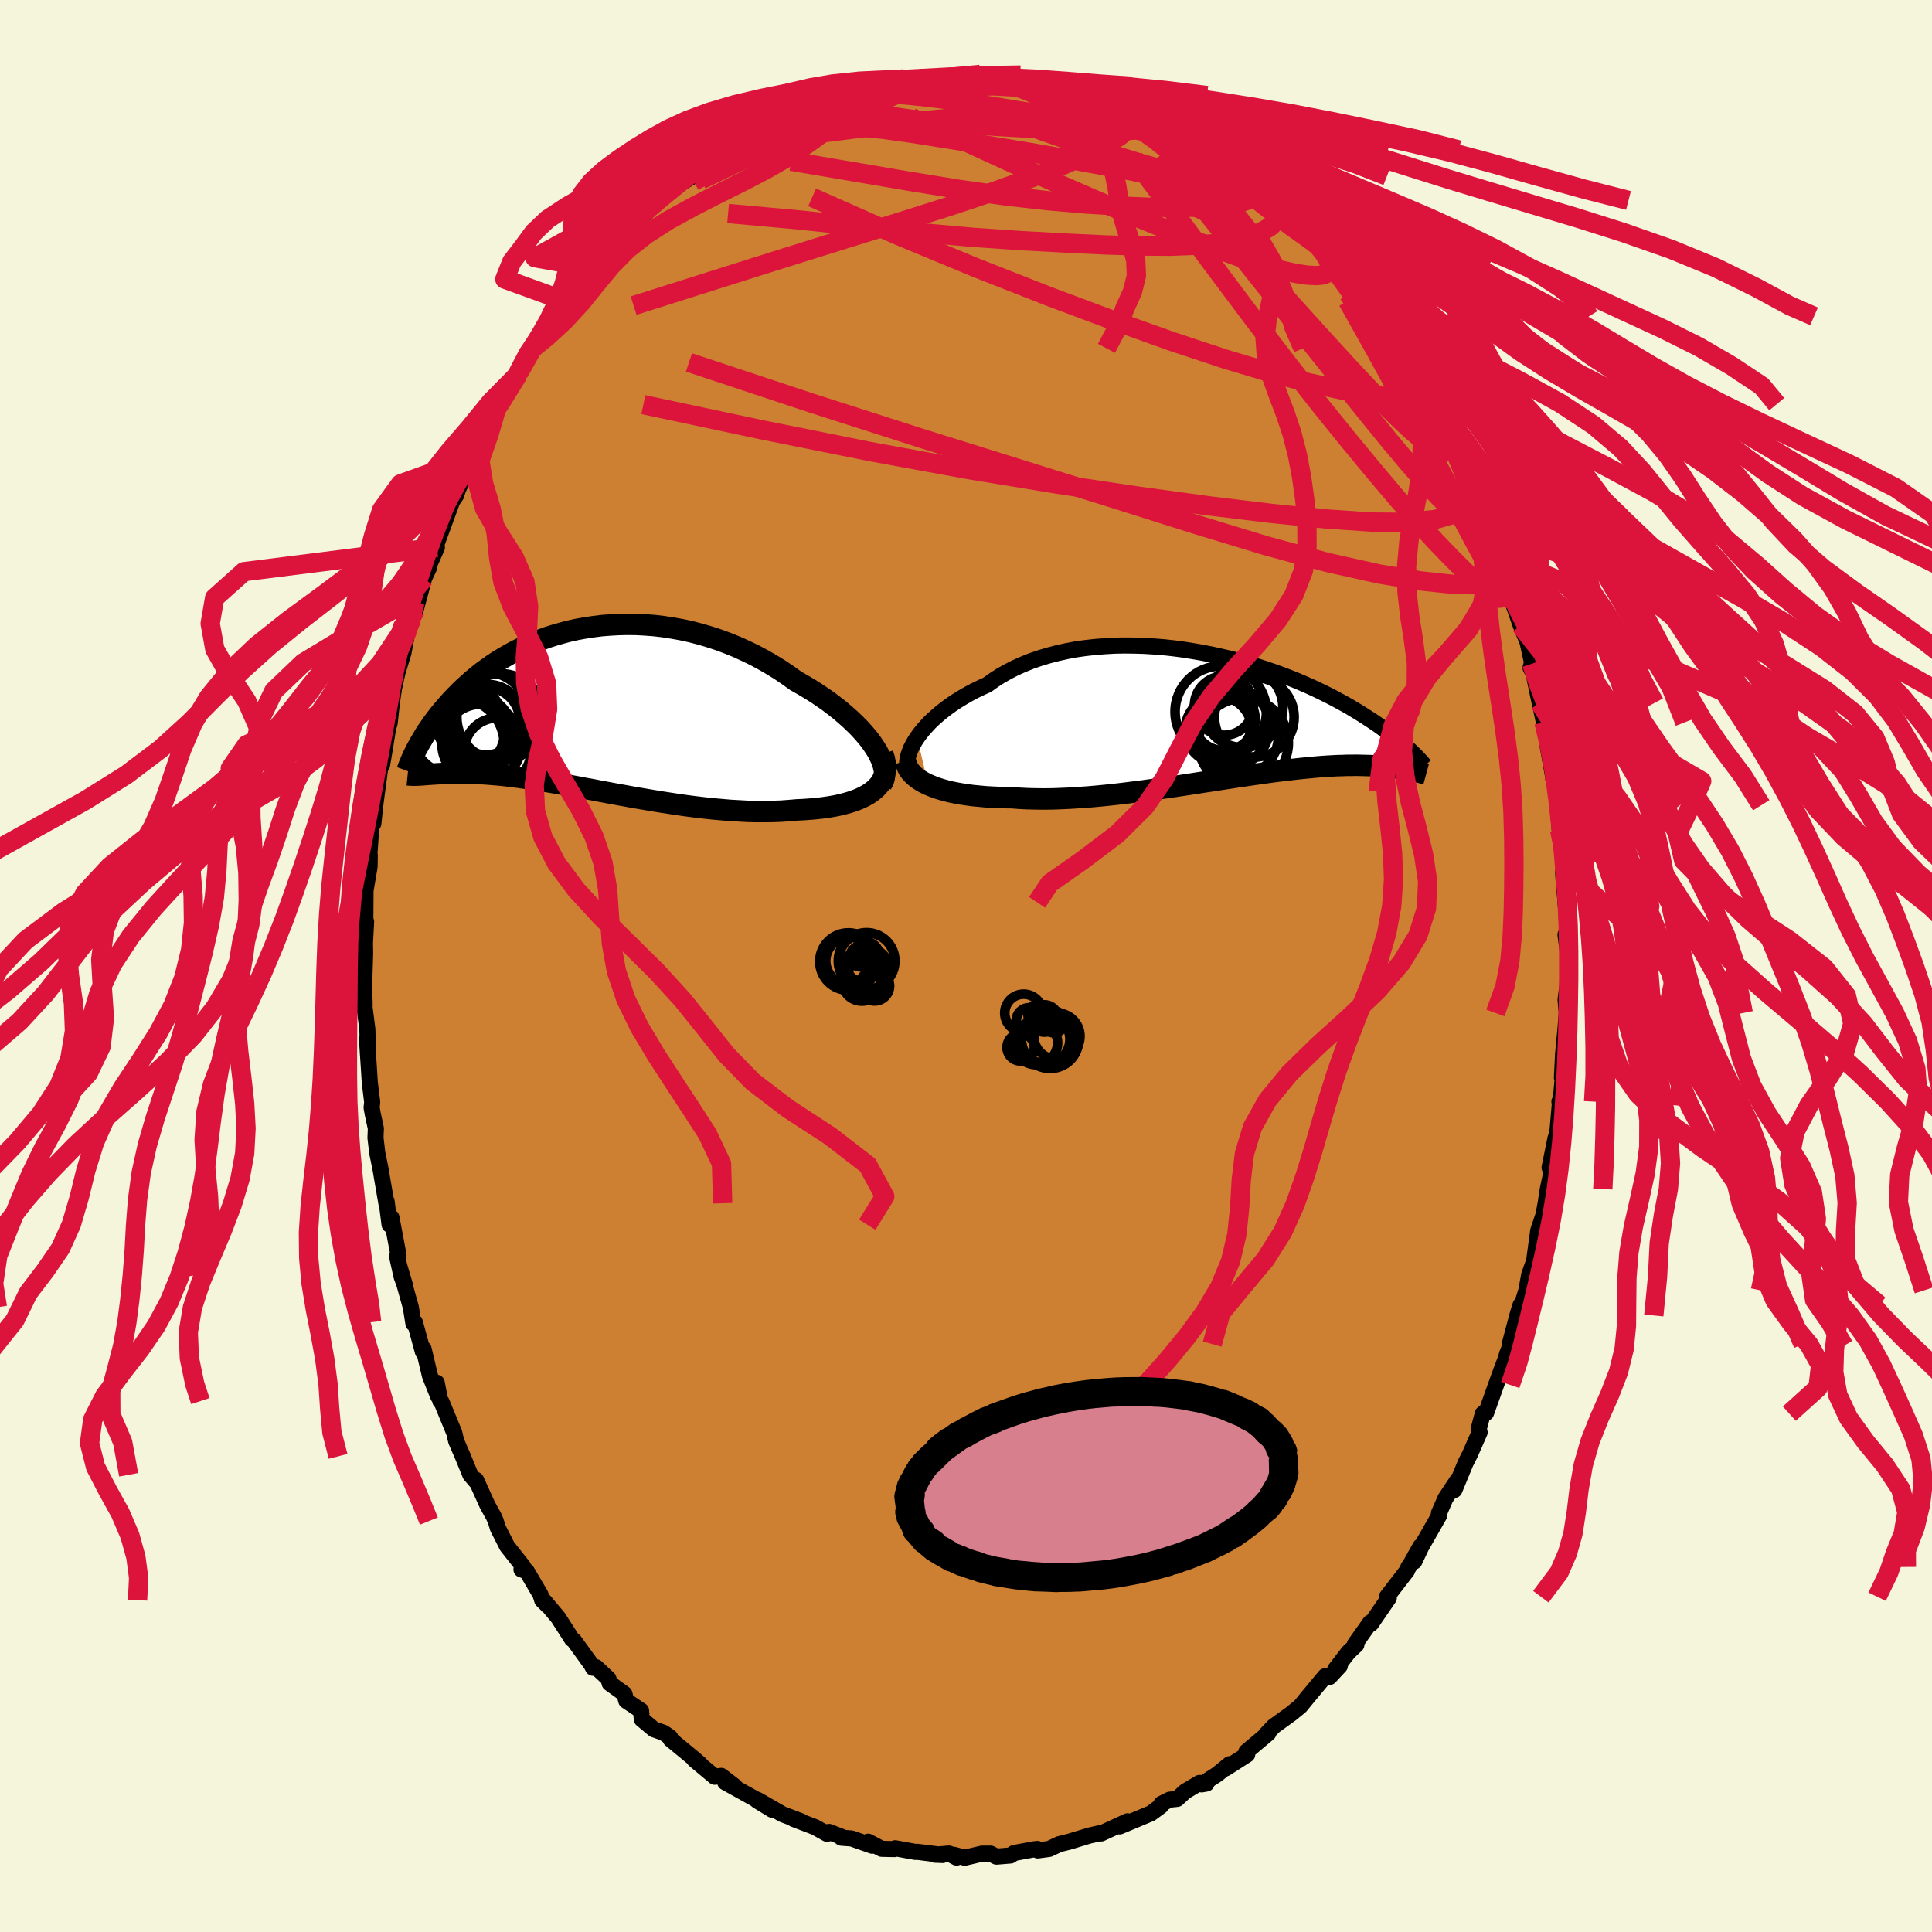 <svg viewBox="-100 -100 200 200" xmlns="http://www.w3.org/2000/svg" width="500" height="500" id="face-svg">
    <defs>
      <clipPath id="leftEyeClipPath">
        <polyline points="30.37,3.93 30.05,3.46 29.69,2.99 29.28,2.51 28.85,2.03 28.38,1.56 27.88,1.08 27.35,0.61 26.8,0.14 26.21,-0.32 25.61,-0.78 24.97,-1.22 24.32,-1.66 23.65,-2.08 22.96,-2.49 22.25,-2.89 21.43,-3.48 20.6,-4.04 19.74,-4.57 18.86,-5.08 17.96,-5.56 17.05,-6 16.13,-6.42 15.19,-6.8 14.25,-7.15 13.3,-7.46 12.35,-7.74 11.39,-7.99 10.43,-8.2 9.48,-8.37 8.52,-8.52 7.58,-8.63 6.64,-8.7 5.71,-8.75 4.79,-8.76 3.88,-8.74 2.98,-8.69 2.1,-8.62 1.24,-8.51 0.39,-8.38 -0.44,-8.23 -1.25,-8.05 -2.04,-7.84 -2.81,-7.62 -3.56,-7.38 -4.28,-7.11 -4.98,-6.83 -5.66,-6.54 -6.32,-6.23 -6.96,-5.91 -7.57,-5.57 -8.15,-5.23 -8.72,-4.88 -9.26,-4.52 -9.77,-4.15 -10.27,-3.79 -10.74,-3.41 -11.19,-3.04 -11.62,-2.66 -12.03,-2.29 -12.42,-1.92 -12.79,-1.55 -13.15,-1.18 -13.49,-0.82 -13.81,-0.46 -14.11,-0.11 -14.41,0.24 -14.69,0.58 -14.95,0.92 -15.2,1.25 -15.44,1.58 -15.66,1.9 -15.88,2.22 -16.08,2.52 -16.27,2.83 -16.44,3.12 -16.61,3.41 -16.77,3.69 -16.92,3.96 -17.06,4.22 -16.58,6.83 -16.41,6.82 -16.22,6.8 -16.02,6.79 -15.82,6.77 -15.6,6.76 -15.38,6.74 -15.14,6.73 -14.9,6.71 -14.64,6.7 -14.37,6.68 -14.09,6.67 -13.8,6.66 -13.49,6.65 -13.17,6.65 -12.84,6.65 -12.5,6.65 -12.14,6.65 -11.77,6.65 -11.38,6.66 -10.97,6.67 -10.55,6.69 -10.11,6.71 -9.65,6.74 -9.17,6.78 -8.67,6.82 -8.15,6.87 -7.61,6.93 -7.05,7 -6.47,7.07 -5.87,7.16 -5.25,7.25 -4.61,7.34 -3.95,7.45 -3.27,7.56 -2.56,7.68 -1.84,7.81 -1.1,7.94 -0.34,8.08 0.44,8.23 1.23,8.37 2.05,8.53 2.87,8.68 3.72,8.84 4.57,8.99 5.44,9.15 6.32,9.3 7.21,9.45 8.11,9.6 9.02,9.74 9.93,9.88 10.84,10.01 11.76,10.13 12.68,10.24 13.6,10.34 14.52,10.42 15.43,10.5 16.34,10.55 17.24,10.6 18.12,10.62 19,10.62 19.86,10.61 20.71,10.58 21.54,10.52 22.34,10.45 23.03,10.42 23.71,10.37 24.37,10.31 25.01,10.24 25.63,10.15 26.23,10.05 26.81,9.93 27.36,9.79 27.88,9.64 28.38,9.47 28.85,9.28 29.29,9.07 29.69,8.85 30.06,8.6 30.39,8.34" />
      </clipPath>
      <clipPath id="rightEyeClipPath">
        <polyline points="-31.43,2.2 -31.15,1.81 -30.84,1.42 -30.49,1.03 -30.12,0.63 -29.71,0.24 -29.28,-0.14 -28.81,-0.53 -28.32,-0.9 -27.81,-1.27 -27.26,-1.63 -26.69,-1.98 -26.1,-2.32 -25.48,-2.65 -24.84,-2.96 -24.18,-3.26 -23.51,-3.74 -22.8,-4.2 -22.05,-4.62 -21.27,-5.02 -20.46,-5.38 -19.62,-5.72 -18.75,-6.02 -17.85,-6.29 -16.93,-6.53 -15.99,-6.74 -15.03,-6.92 -14.05,-7.06 -13.06,-7.17 -12.06,-7.25 -11.04,-7.31 -10.03,-7.33 -9,-7.32 -7.98,-7.29 -6.96,-7.23 -5.94,-7.15 -4.92,-7.04 -3.92,-6.91 -2.92,-6.75 -1.93,-6.58 -0.96,-6.39 0,-6.18 0.94,-5.96 1.86,-5.72 2.76,-5.46 3.64,-5.2 4.5,-4.92 5.33,-4.64 6.14,-4.35 6.93,-4.05 7.69,-3.75 8.42,-3.44 9.13,-3.13 9.81,-2.82 10.47,-2.5 11.1,-2.19 11.7,-1.88 12.27,-1.57 12.82,-1.27 13.35,-0.97 13.85,-0.67 14.33,-0.38 14.79,-0.09 15.22,0.19 15.64,0.46 16.04,0.73 16.42,0.99 16.78,1.25 17.12,1.5 17.45,1.74 17.76,1.98 18.05,2.2 18.32,2.43 18.58,2.64 18.83,2.85 19.06,3.05 19.28,3.24 19.48,3.43 19.68,3.61 19.85,3.78 19.76,5.61 19.57,5.57 19.36,5.53 19.15,5.49 18.92,5.45 18.68,5.41 18.44,5.37 18.17,5.33 17.9,5.29 17.62,5.26 17.32,5.23 17.01,5.2 16.68,5.17 16.34,5.15 15.99,5.13 15.62,5.11 15.24,5.1 14.84,5.09 14.42,5.08 13.99,5.07 13.54,5.08 13.06,5.08 12.57,5.1 12.06,5.11 11.53,5.14 10.97,5.17 10.4,5.21 9.8,5.26 9.18,5.32 8.54,5.38 7.87,5.45 7.19,5.53 6.48,5.61 5.75,5.7 5,5.8 4.23,5.91 3.44,6.02 2.63,6.14 1.8,6.26 0.96,6.39 0.1,6.52 -0.78,6.66 -1.67,6.79 -2.57,6.93 -3.48,7.07 -4.41,7.21 -5.34,7.35 -6.28,7.48 -7.22,7.61 -8.17,7.74 -9.12,7.86 -10.07,7.98 -11.02,8.09 -11.97,8.19 -12.91,8.28 -13.84,8.36 -14.76,8.42 -15.68,8.48 -16.58,8.52 -17.46,8.55 -18.33,8.56 -19.18,8.55 -20.02,8.53 -20.83,8.49 -21.61,8.43 -22.32,8.42 -23.02,8.4 -23.71,8.37 -24.37,8.33 -25.02,8.27 -25.65,8.21 -26.26,8.13 -26.85,8.04 -27.42,7.94 -27.96,7.83 -28.48,7.7 -28.98,7.56 -29.45,7.41 -29.89,7.24 -30.3,7.07" />
      </clipPath>
      <filter id="fuzzy">
        <feTurbulence id="turbulence" baseFrequency="0.05" numOctaves="3" type="noise" result="noise" />
        <feDisplacementMap in="SourceGraphic" in2="noise" scale="2" />
      </filter>
      <linearGradient id="rainbowGradient" x1="0%" y1="0%" x2="100%" y2="0%">
        <stop offset="0%" style="stop-color: [object Object]; stop-opacity: 1" />
        <stop offset="50%" style="stop-color: [object Object]; stop-opacity: 1" />
        <stop offset="100%" style="stop-color: [object Object]; stop-opacity: 1" />
      </linearGradient>
    </defs>
    <rect x="-100" y="-100" width="100%" height="100%" fill="rgb(245, 245, 220)" />
    <polyline id="faceContour" points="62.34,-1.09 62.26,2.16 62.26,2 62.07,3.49 62.18,4.86 62.06,6.49 61.81,9.13 61.69,11.56 61.81,11.2 61.52,14.46 61.43,14.04 61.49,14.08 61.22,17.21 61.02,17.86 60.41,20.87 60.66,21.08 60.23,23.09 59.85,25.58 59.98,24.71 59.78,25.78 59.24,27.37 58.81,30.54 58.3,31.97 58.01,33.58 57.2,36.18 57.41,35.09 57.14,35.94 56.29,39.14 56.35,39.32 56,40.19 55.9,40.59 55.37,41.98 54.87,43.37 53.84,46.26 53.5,46.34 53.07,47.94 53.17,48.27 52.2,50.48 51.72,51.43 50.56,54.24 50.93,53.15 49.63,55.11 48.95,56.67 49.01,56.83 47.12,60.14 46.41,61.64 47.05,60.08 45.85,62.21 45.8,62.22 45.66,62.59 43.58,65.29 43.77,65.41 41.94,68.08 41.85,67.96 40.27,70.18 40.41,70.27 39.6,71.03 38.22,72.82 38.7,72.45 37.63,73.6 37.18,73.52 35.34,75.73 34.68,76.54 34.58,76.65 33.65,77.41 31.85,78.71 31.04,79.56 31.3,79.42 29.02,81.34 29.11,81.63 26.9,83.05 27.29,82.63 26.02,83.67 24.4,84.72 24.9,84.63 24.17,84.57 22.68,85.46 21.86,86.22 21.1,86.3 20.23,86.73 20.16,86.97 19.14,87.72 15.91,89.07 16.52,88.8 16.72,88.54 13.99,89.8 13.87,89.77 12.77,90.02 10.73,90.64 9.65,90.91 8.61,91.4 7.43,91.56 7.39,91.4 7.1,91.43 4.99,91.82 4.61,92.08 3.15,92.2 2.55,91.89 1.65,91.89 -0.12,92.31 -1.3,92 -0.98,92.3 -1.76,91.88 -3.23,92 -2.42,92.03 -5.03,91.7 -5.25,91.71 -7.33,91.33 -7.42,91.42 -8.73,91.39 -10.13,90.65 -9.71,91.07 -11.84,90.32 -12.9,90.24 -12.74,90.2 -14.18,89.64 -14.38,89.84 -15.64,89.14 -17.84,88.3 -17.07,88.54 -18.99,87.81 -21.58,86.32 -20.08,87.34 -21.63,86.39 -21.33,86.5 -24.93,84.5 -23.92,84.93 -25.33,83.84 -26.01,83.93 -28.12,82.17 -27.51,82.62 -28.3,81.94 -30.58,80.06 -30.62,79.85 -31.29,79.38 -32.31,79.02 -33.56,77.98 -33.64,77.08 -35.17,76.06 -35.36,75.35 -36.89,74.25 -37.01,73.79 -38.29,72.59 -38.61,72.65 -38.78,72.32 -40.59,69.82 -40.79,69.68 -42.22,67.45 -43.61,65.79 -43.29,66.23 -43.87,65.65 -44.05,65.07 -45.48,62.64 -46.02,62.47 -45.85,62.16 -47.5,60.07 -48.46,58.18 -48.68,57.46 -48.9,56.96 -49.55,55.79 -50.72,53.2 -50.72,53.36 -51.31,52.67 -52.09,50.76 -52.78,49.17 -52.97,48.34 -54.29,45.13 -54.42,45.04 -54.79,43.14 -54.64,44.55 -55.49,42.42 -56.15,39.64 -56.22,39.94 -57.06,36.87 -57.2,37.02 -57.47,35.33 -58.64,31.14 -58.03,33.21 -58.42,32.17 -58.9,30.03 -58.75,29.91 -59.48,26.03 -59.67,26.78 -59.98,24.35 -60,24.56 -60.63,20.89 -60.94,19.38 -61.13,17.78 -61.09,16.81 -61.41,15.33 -61.53,14.66 -61.47,14.09 -61.72,12.04 -61.8,10.75 -62.01,7.56 -61.9,9.28 -61.97,6.55 -62.26,4.29 -62.25,3.93 -62.31,2.24 -62.2,-1.33 -62.22,-2.35 -62.1,-4.59 -62.26,-3.41 -62.18,-4.73 -62.16,-7.81 -61.74,-10.28 -61.72,-11.45 -61.81,-10.81 -61.59,-14.02 -61.33,-15.39 -61.35,-14.75 -61.18,-16.42 -61.06,-17.36 -60.39,-22.37 -60.45,-20.8 -60.21,-22.2 -59.83,-24.58 -59.66,-25.16 -59.41,-27.44 -59.46,-27.06 -59.21,-28.75 -58.85,-30.4 -58.24,-32.4 -57.74,-34.98 -57.37,-35.97 -57.04,-37.66 -56.97,-36.86 -56.09,-40.14 -55.57,-41.26 -56.18,-40.13 -54.77,-43.34 -54.94,-43.55 -54.9,-43.44 -53.18,-48.14 -52.78,-48.72 -52.58,-49.36 -51.39,-51.72 -50.84,-52.67 -51.24,-52.2 -50.28,-54.58 -49.65,-55.19 -48.6,-57.7 -48.37,-58.27 -48.71,-57.32 -46.37,-61.25 -46.31,-61.38 -46.6,-60.95 -44.71,-64.05 -45.4,-63.5 -44.36,-64.57 -43.58,-65.65 -43.16,-66.51 -40.92,-69.26 -41.56,-68.86 -40.14,-70.2 -38.98,-71.75 -38.77,-72.28 -38.39,-72.64 -38.42,-72.35 -35.57,-75.55 -35.87,-75.53 -34.4,-76.76 -33.35,-77.83 -34.35,-76.81 -31.96,-79.06 -32.28,-78.7 -29.75,-81.05 -29.61,-81.38 -29.15,-81.25 -28.35,-81.73 -27.24,-83.07 -25.92,-83.81 -24.43,-84.68 -25.28,-84.31 -23.5,-85.55 -24.02,-85.02 -21.24,-86.47 -21.97,-86.15 -21.29,-86.33 -19.94,-87.12 -18.15,-87.96 -16.6,-88.96 -15.17,-89.38 -15.03,-89.23 -15.75,-89.26 -13.33,-90.09 -11.96,-90.2 -12.13,-90.28 -10.13,-91.1 -8.87,-91.05 -9.53,-91.02 -7.75,-91.39 -6.54,-91.77 -6.53,-91.6 -4.42,-92.05 -3.37,-91.82 -4.06,-91.96 -1.68,-91.93 -1.21,-91.94 1.22,-92.3 0.43,-92.01 2.7,-92.23 3.22,-92.17 4.17,-92.11 4.14,-91.73 6.57,-91.35 6.89,-91.44 8.08,-91.36 8.16,-91.13 9.99,-91.07 10.6,-90.8 12.08,-90.37 12.49,-90.11 13.72,-89.86 13.95,-89.7 15.85,-88.95 16.22,-88.87 16.7,-88.73 16.64,-88.59 19.82,-87.22 20.47,-87 20.65,-86.99 22.15,-86.03 22.53,-85.6 23.91,-85.28 24.72,-84.48 25.36,-84.04 26.9,-82.94 26.14,-83.35 27.54,-82.69 28.8,-81.78 30.94,-79.96 31.82,-78.98 31.79,-79.25 33.18,-77.78 32.53,-78.28 34.55,-76.86 34.5,-76.62 36.23,-75.28 35.96,-75.08 37.65,-73.16 38.4,-72.93 39.64,-71.53 40.58,-69.97 40.39,-70.03 42.11,-67.65 41.31,-68.61 42.2,-67.25 43.24,-66.4 45.04,-63.31 44.97,-63.94 45.3,-62.99 45.31,-63.44 47.07,-60.04 47.64,-59.49 47.23,-59.65 48.36,-58.16 49.46,-55.84 49.26,-56.61 49.63,-55.48 51.31,-52.07 51.11,-52.25 51.69,-50.99 52.48,-49.73 53.08,-47.6 53.13,-47.52 53.61,-46.42 54.96,-43.36 55.42,-41.65 55.1,-42.5 55.86,-39.96 56.48,-39.34 57.01,-36.55 56.7,-37.34 57.42,-35.27 58.13,-33.53 58.92,-29.92 58.56,-31.29 58.44,-30.87 58.76,-30.24 59.39,-27.23 59.83,-25.23 60.3,-23 60.24,-23.08 60.19,-22.9 60.73,-19.87 61.12,-18.04 61.28,-16.64 61.25,-16.75 61.46,-14.04 61.48,-14.37 61.89,-10.34 61.82,-9.67 61.89,-8.49 62.18,-5.45 62.05,-6.59 62.12,-6.75 62.25,-3.04 62.06,-3.24 62.34,-1.09 62.26,2.16" fill="rgb(205, 127, 50)" stroke="black" stroke-width="1.667" stroke-linejoin="round" filter="url(#fuzzy)" />
    <g transform="translate(26.38 -25.85)">
      <polyline id="rightCountour" points="-31.43,2.2 -31.15,1.81 -30.84,1.42 -30.49,1.03 -30.12,0.63 -29.71,0.24 -29.28,-0.14 -28.81,-0.53 -28.32,-0.9 -27.81,-1.27 -27.26,-1.63 -26.69,-1.98 -26.1,-2.32 -25.48,-2.65 -24.84,-2.96 -24.18,-3.26 -23.51,-3.74 -22.8,-4.2 -22.05,-4.62 -21.27,-5.02 -20.46,-5.38 -19.62,-5.72 -18.75,-6.02 -17.85,-6.29 -16.93,-6.53 -15.99,-6.74 -15.03,-6.92 -14.05,-7.06 -13.06,-7.17 -12.06,-7.25 -11.04,-7.31 -10.03,-7.33 -9,-7.32 -7.98,-7.29 -6.96,-7.23 -5.94,-7.15 -4.92,-7.04 -3.92,-6.91 -2.92,-6.75 -1.93,-6.58 -0.96,-6.39 0,-6.18 0.94,-5.96 1.86,-5.72 2.76,-5.46 3.64,-5.2 4.5,-4.92 5.33,-4.64 6.14,-4.35 6.93,-4.05 7.69,-3.75 8.42,-3.44 9.13,-3.13 9.81,-2.82 10.47,-2.5 11.1,-2.19 11.7,-1.88 12.27,-1.57 12.82,-1.27 13.35,-0.97 13.85,-0.67 14.33,-0.38 14.79,-0.09 15.22,0.19 15.64,0.46 16.04,0.73 16.42,0.99 16.78,1.25 17.12,1.5 17.45,1.74 17.76,1.98 18.05,2.2 18.32,2.43 18.58,2.64 18.83,2.85 19.06,3.05 19.28,3.24 19.48,3.43 19.68,3.61 19.85,3.78 19.76,5.61 19.57,5.57 19.36,5.53 19.15,5.49 18.92,5.45 18.68,5.41 18.44,5.37 18.17,5.33 17.9,5.29 17.62,5.26 17.32,5.23 17.01,5.2 16.68,5.17 16.34,5.15 15.99,5.13 15.62,5.11 15.24,5.1 14.84,5.09 14.42,5.08 13.99,5.07 13.54,5.08 13.06,5.08 12.57,5.1 12.06,5.11 11.53,5.14 10.97,5.17 10.4,5.21 9.8,5.26 9.18,5.32 8.54,5.38 7.87,5.45 7.19,5.53 6.48,5.61 5.75,5.7 5,5.8 4.23,5.91 3.44,6.02 2.63,6.14 1.8,6.26 0.96,6.39 0.1,6.52 -0.78,6.66 -1.67,6.79 -2.57,6.93 -3.48,7.07 -4.41,7.21 -5.34,7.35 -6.28,7.48 -7.22,7.61 -8.17,7.74 -9.12,7.86 -10.07,7.98 -11.02,8.09 -11.97,8.19 -12.91,8.28 -13.84,8.36 -14.76,8.42 -15.68,8.48 -16.58,8.52 -17.46,8.55 -18.33,8.56 -19.18,8.55 -20.02,8.53 -20.83,8.49 -21.61,8.43 -22.32,8.42 -23.02,8.4 -23.71,8.37 -24.37,8.33 -25.02,8.27 -25.65,8.21 -26.26,8.13 -26.85,8.04 -27.42,7.94 -27.96,7.83 -28.48,7.7 -28.98,7.56 -29.45,7.41 -29.89,7.24 -30.3,7.07" fill="white" stroke="white" stroke-width="0" stroke-linejoin="round" filter="url(#fuzzy)" />
    </g>
    <g transform="translate(-39.85 -26.61)">
      <polyline id="leftCountour" points="30.37,3.93 30.05,3.46 29.69,2.99 29.28,2.51 28.85,2.03 28.38,1.56 27.88,1.08 27.35,0.61 26.8,0.14 26.21,-0.32 25.61,-0.78 24.97,-1.22 24.32,-1.66 23.65,-2.08 22.96,-2.49 22.25,-2.89 21.43,-3.48 20.6,-4.04 19.74,-4.57 18.86,-5.08 17.96,-5.56 17.05,-6 16.13,-6.42 15.19,-6.8 14.25,-7.15 13.3,-7.46 12.35,-7.74 11.39,-7.99 10.43,-8.2 9.48,-8.37 8.52,-8.52 7.58,-8.63 6.64,-8.7 5.71,-8.75 4.79,-8.76 3.88,-8.74 2.98,-8.69 2.1,-8.62 1.24,-8.51 0.39,-8.38 -0.44,-8.23 -1.25,-8.05 -2.04,-7.84 -2.81,-7.62 -3.56,-7.38 -4.28,-7.11 -4.98,-6.83 -5.66,-6.54 -6.32,-6.23 -6.96,-5.91 -7.57,-5.57 -8.15,-5.23 -8.72,-4.88 -9.26,-4.52 -9.77,-4.15 -10.27,-3.79 -10.74,-3.41 -11.19,-3.04 -11.62,-2.66 -12.03,-2.29 -12.42,-1.92 -12.79,-1.55 -13.15,-1.18 -13.49,-0.82 -13.81,-0.46 -14.11,-0.11 -14.41,0.24 -14.69,0.58 -14.95,0.92 -15.2,1.25 -15.44,1.58 -15.66,1.9 -15.88,2.22 -16.08,2.52 -16.27,2.83 -16.44,3.12 -16.61,3.41 -16.77,3.69 -16.92,3.96 -17.06,4.22 -16.58,6.83 -16.41,6.82 -16.22,6.8 -16.02,6.79 -15.82,6.77 -15.6,6.76 -15.38,6.74 -15.14,6.73 -14.9,6.71 -14.64,6.7 -14.37,6.68 -14.09,6.67 -13.8,6.66 -13.49,6.65 -13.17,6.65 -12.84,6.65 -12.5,6.65 -12.14,6.65 -11.77,6.65 -11.38,6.66 -10.97,6.67 -10.55,6.69 -10.11,6.71 -9.65,6.74 -9.17,6.78 -8.67,6.82 -8.15,6.87 -7.61,6.93 -7.05,7 -6.47,7.07 -5.87,7.16 -5.25,7.25 -4.61,7.34 -3.95,7.45 -3.27,7.56 -2.56,7.68 -1.84,7.81 -1.1,7.94 -0.34,8.08 0.44,8.23 1.23,8.37 2.05,8.53 2.87,8.68 3.72,8.84 4.57,8.99 5.44,9.15 6.32,9.3 7.21,9.45 8.11,9.6 9.02,9.74 9.93,9.88 10.84,10.01 11.76,10.13 12.68,10.24 13.6,10.34 14.52,10.42 15.43,10.5 16.34,10.55 17.24,10.6 18.12,10.62 19,10.62 19.86,10.61 20.71,10.58 21.54,10.52 22.34,10.45 23.03,10.42 23.71,10.37 24.37,10.31 25.01,10.24 25.63,10.15 26.23,10.05 26.81,9.93 27.36,9.79 27.88,9.64 28.38,9.47 28.85,9.28 29.29,9.07 29.69,8.85 30.06,8.6 30.39,8.34" fill="white" stroke="white" stroke-width="0" stroke-linejoin="round" filter="url(#fuzzy)" />
    </g>
    <g transform="translate(26.38 -25.85)">
      <polyline id="rightUpper" points="-32.39,5.41 -32.45,5.18 -32.48,4.92 -32.46,4.64 -32.42,4.34 -32.34,4.02 -32.22,3.68 -32.08,3.32 -31.89,2.96 -31.68,2.58 -31.43,2.2 -31.15,1.81 -30.84,1.42 -30.49,1.03 -30.12,0.63 -29.71,0.24 -29.28,-0.14 -28.81,-0.53 -28.32,-0.9 -27.81,-1.27 -27.26,-1.63 -26.69,-1.98 -26.1,-2.32 -25.48,-2.65 -24.84,-2.96 -24.18,-3.26 -23.51,-3.74 -22.8,-4.2 -22.05,-4.62 -21.27,-5.02 -20.46,-5.38 -19.62,-5.72 -18.75,-6.02 -17.85,-6.29 -16.93,-6.53 -15.99,-6.74 -15.03,-6.92 -14.05,-7.06 -13.06,-7.17 -12.06,-7.25 -11.04,-7.31 -10.03,-7.33 -9,-7.32 -7.98,-7.29 -6.96,-7.23 -5.94,-7.15 -4.92,-7.04 -3.92,-6.91 -2.92,-6.75 -1.93,-6.58 -0.96,-6.39 0,-6.18 0.94,-5.96 1.86,-5.72 2.76,-5.46 3.64,-5.2 4.5,-4.92 5.33,-4.64 6.14,-4.35 6.93,-4.05 7.69,-3.75 8.42,-3.44 9.13,-3.13 9.81,-2.82 10.47,-2.5 11.1,-2.19 11.7,-1.88 12.27,-1.57 12.82,-1.27 13.35,-0.97 13.85,-0.67 14.33,-0.38 14.79,-0.09 15.22,0.19 15.64,0.46 16.04,0.73 16.42,0.99 16.78,1.25 17.12,1.5 17.45,1.74 17.76,1.98 18.05,2.2 18.32,2.43 18.58,2.64 18.83,2.85 19.06,3.05 19.28,3.24 19.48,3.43 19.68,3.61 19.85,3.78 20.02,3.94 20.18,4.1 20.32,4.25 20.46,4.39 20.59,4.53 20.7,4.65 20.81,4.77 20.91,4.89 21,5 21.08,5.1" fill="none" stroke="black" stroke-width="1.667" stroke-linejoin="round" filter="url(#fuzzy)" />
      <polyline id="rightLower" points="-32.65,4.64 -32.57,4.93 -32.46,5.22 -32.32,5.49 -32.13,5.75 -31.91,6 -31.65,6.24 -31.37,6.46 -31.04,6.68 -30.69,6.88 -30.3,7.07 -29.89,7.24 -29.45,7.41 -28.98,7.56 -28.48,7.7 -27.96,7.83 -27.42,7.94 -26.85,8.04 -26.26,8.13 -25.65,8.21 -25.02,8.27 -24.37,8.33 -23.71,8.37 -23.02,8.4 -22.32,8.42 -21.61,8.43 -20.83,8.49 -20.02,8.53 -19.18,8.55 -18.33,8.56 -17.46,8.55 -16.58,8.52 -15.68,8.48 -14.76,8.42 -13.84,8.36 -12.91,8.28 -11.97,8.19 -11.02,8.09 -10.07,7.98 -9.12,7.86 -8.17,7.74 -7.22,7.61 -6.28,7.48 -5.34,7.35 -4.41,7.21 -3.48,7.07 -2.57,6.93 -1.67,6.79 -0.78,6.66 0.1,6.52 0.96,6.39 1.8,6.26 2.63,6.14 3.44,6.02 4.23,5.91 5,5.8 5.75,5.7 6.48,5.61 7.19,5.53 7.87,5.45 8.54,5.38 9.18,5.32 9.8,5.26 10.4,5.21 10.97,5.17 11.53,5.14 12.06,5.11 12.57,5.1 13.06,5.08 13.54,5.08 13.99,5.07 14.42,5.08 14.84,5.09 15.24,5.1 15.62,5.11 15.99,5.13 16.34,5.15 16.68,5.17 17.01,5.2 17.32,5.23 17.62,5.26 17.9,5.29 18.17,5.33 18.44,5.37 18.68,5.41 18.92,5.45 19.15,5.49 19.36,5.53 19.57,5.57 19.76,5.61 19.95,5.65 20.13,5.69 20.3,5.73 20.46,5.77 20.61,5.8 20.75,5.84 20.89,5.87 21.02,5.91 21.15,5.94 21.26,5.97" fill="none" stroke="black" stroke-width="2.222" stroke-linejoin="round" filter="url(#fuzzy)" />
      <circle r="4.732" cx="-0.006" cy="-0.467" stroke="black" fill="none" stroke-width="1.0" filter="url(#fuzzy)" clip-path="url(#rightEyeClipPath)" /><circle r="3.252" cx="-0.051" cy="0.778" stroke="black" fill="none" stroke-width="1.0" filter="url(#fuzzy)" clip-path="url(#rightEyeClipPath)" /><circle r="4.158" cx="2.269" cy="-0.922" stroke="black" fill="none" stroke-width="1.0" filter="url(#fuzzy)" clip-path="url(#rightEyeClipPath)" /><circle r="4.254" cx="1.709" cy="2.023" stroke="black" fill="none" stroke-width="1.0" filter="url(#fuzzy)" clip-path="url(#rightEyeClipPath)" /><circle r="4.65" cx="2.339" cy="2.768" stroke="black" fill="none" stroke-width="1.0" filter="url(#fuzzy)" clip-path="url(#rightEyeClipPath)" /><circle r="4.176" cx="0.869" cy="1.063" stroke="black" fill="none" stroke-width="1.0" filter="url(#fuzzy)" clip-path="url(#rightEyeClipPath)" /><circle r="3.444" cx="-0.241" cy="1.393" stroke="black" fill="none" stroke-width="1.0" filter="url(#fuzzy)" clip-path="url(#rightEyeClipPath)" /><circle r="3.06" cx="0.324" cy="-1.097" stroke="black" fill="none" stroke-width="1.0" filter="url(#fuzzy)" clip-path="url(#rightEyeClipPath)" /><circle r="4.126" cx="3.464" cy="0.093" stroke="black" fill="none" stroke-width="1.0" filter="url(#fuzzy)" clip-path="url(#rightEyeClipPath)" /><circle r="3.216" cx="0.339" cy="0.338" stroke="black" fill="none" stroke-width="1.0" filter="url(#fuzzy)" clip-path="url(#rightEyeClipPath)" />
      </g>
    <g transform="translate(-39.85 -26.61)">
      <polyline id="leftUpper" points="31.1,7.79 31.26,7.51 31.37,7.2 31.42,6.86 31.42,6.49 31.36,6.11 31.25,5.7 31.1,5.28 30.9,4.84 30.66,4.39 30.37,3.93 30.05,3.46 29.69,2.99 29.28,2.51 28.85,2.03 28.38,1.56 27.88,1.08 27.35,0.61 26.8,0.14 26.21,-0.32 25.61,-0.78 24.97,-1.22 24.32,-1.66 23.65,-2.08 22.96,-2.49 22.25,-2.89 21.43,-3.48 20.6,-4.04 19.74,-4.57 18.86,-5.08 17.96,-5.56 17.05,-6 16.13,-6.42 15.19,-6.8 14.25,-7.15 13.3,-7.46 12.35,-7.74 11.39,-7.99 10.43,-8.2 9.48,-8.37 8.52,-8.52 7.58,-8.63 6.64,-8.7 5.71,-8.75 4.79,-8.76 3.88,-8.74 2.98,-8.69 2.1,-8.62 1.24,-8.51 0.39,-8.38 -0.44,-8.23 -1.25,-8.05 -2.04,-7.84 -2.81,-7.62 -3.56,-7.38 -4.28,-7.11 -4.98,-6.83 -5.66,-6.54 -6.32,-6.23 -6.96,-5.91 -7.57,-5.57 -8.15,-5.23 -8.72,-4.88 -9.26,-4.52 -9.77,-4.15 -10.27,-3.79 -10.74,-3.41 -11.19,-3.04 -11.62,-2.66 -12.03,-2.29 -12.42,-1.92 -12.79,-1.55 -13.15,-1.18 -13.49,-0.82 -13.81,-0.46 -14.11,-0.11 -14.41,0.24 -14.69,0.58 -14.95,0.92 -15.2,1.25 -15.44,1.58 -15.66,1.9 -15.88,2.22 -16.08,2.52 -16.27,2.83 -16.44,3.12 -16.61,3.41 -16.77,3.69 -16.92,3.96 -17.06,4.22 -17.19,4.48 -17.31,4.72 -17.42,4.96 -17.53,5.19 -17.62,5.42 -17.71,5.63 -17.8,5.84 -17.87,6.03 -17.94,6.22 -18.01,6.41" fill="none" stroke="black" stroke-width="2.222" stroke-linejoin="round" filter="url(#fuzzy)" />
      <polyline id="leftLower" points="31.23,4.65 31.38,5.11 31.47,5.55 31.51,5.96 31.49,6.36 31.42,6.74 31.31,7.1 31.14,7.44 30.93,7.76 30.68,8.06 30.39,8.34 30.06,8.6 29.69,8.85 29.29,9.07 28.85,9.28 28.38,9.47 27.88,9.64 27.36,9.79 26.81,9.93 26.23,10.05 25.63,10.15 25.01,10.24 24.37,10.31 23.71,10.37 23.03,10.42 22.34,10.45 21.54,10.52 20.71,10.58 19.86,10.61 19,10.62 18.12,10.62 17.24,10.6 16.34,10.55 15.43,10.5 14.52,10.42 13.6,10.34 12.68,10.24 11.76,10.13 10.84,10.01 9.93,9.88 9.02,9.74 8.11,9.6 7.21,9.45 6.32,9.3 5.44,9.15 4.57,8.99 3.72,8.84 2.87,8.68 2.05,8.53 1.23,8.37 0.44,8.23 -0.34,8.08 -1.1,7.94 -1.84,7.81 -2.56,7.68 -3.27,7.56 -3.95,7.45 -4.61,7.34 -5.25,7.25 -5.87,7.16 -6.47,7.07 -7.05,7 -7.61,6.93 -8.15,6.87 -8.67,6.82 -9.17,6.78 -9.65,6.74 -10.11,6.71 -10.55,6.69 -10.97,6.67 -11.38,6.66 -11.77,6.65 -12.14,6.65 -12.5,6.65 -12.84,6.65 -13.17,6.65 -13.49,6.65 -13.8,6.66 -14.09,6.67 -14.37,6.68 -14.64,6.7 -14.9,6.71 -15.14,6.73 -15.38,6.74 -15.6,6.76 -15.82,6.77 -16.02,6.79 -16.22,6.8 -16.41,6.82 -16.58,6.83 -16.75,6.84 -16.92,6.85 -17.07,6.85 -17.22,6.86 -17.36,6.86 -17.49,6.85 -17.61,6.85 -17.73,6.84 -17.85,6.83 -17.95,6.82" fill="none" stroke="black" stroke-width="2.222" stroke-linejoin="round" filter="url(#fuzzy)" />
      <circle r="3.488" cx="-9.821" cy="1.268" stroke="black" fill="none" stroke-width="1.0" filter="url(#fuzzy)" clip-path="url(#leftEyeClipPath)" /><circle r="4.918" cx="-12.766" cy="2.023" stroke="black" fill="none" stroke-width="1.0" filter="url(#fuzzy)" clip-path="url(#leftEyeClipPath)" /><circle r="4.914" cx="-10.131" cy="1.028" stroke="black" fill="none" stroke-width="1.0" filter="url(#fuzzy)" clip-path="url(#leftEyeClipPath)" /><circle r="4.504" cx="-8.356" cy="0.848" stroke="black" fill="none" stroke-width="1.0" filter="url(#fuzzy)" clip-path="url(#leftEyeClipPath)" /><circle r="3.266" cx="-10.501" cy="2.198" stroke="black" fill="none" stroke-width="1.0" filter="url(#fuzzy)" clip-path="url(#leftEyeClipPath)" /><circle r="3.654" cx="-10.821" cy="2.333" stroke="black" fill="none" stroke-width="1.0" filter="url(#fuzzy)" clip-path="url(#leftEyeClipPath)" /><circle r="3.82" cx="-9.696" cy="1.283" stroke="black" fill="none" stroke-width="1.0" filter="url(#fuzzy)" clip-path="url(#leftEyeClipPath)" /><circle r="4.11" cx="-10.296" cy="3.603" stroke="black" fill="none" stroke-width="1.0" filter="url(#fuzzy)" clip-path="url(#leftEyeClipPath)" /><circle r="4.712" cx="-12.676" cy="3.628" stroke="black" fill="none" stroke-width="1.0" filter="url(#fuzzy)" clip-path="url(#leftEyeClipPath)" /><circle r="3.46" cx="-8.641" cy="4.378" stroke="black" fill="none" stroke-width="1.0" filter="url(#fuzzy)" clip-path="url(#leftEyeClipPath)" />
    </g>
    <g id="hairs">
      <polyline points="51.69,-50.99 52.32,-49.7 52.71,-48.59 53.01,-47.64 53.24,-46.77 53.35,-46.05 53.32,-45.56 53.1,-45.35 52.68,-45.42 52.07,-45.77 51.25,-46.39 50.22,-47.3 48.99,-48.51 47.53,-50.06 45.82,-52 43.84,-54.36 41.58,-57.14 39.04,-60.3 36.22,-63.83 33.1,-67.74 29.62,-72.12 25.64,-77.11 21.13,-82.75" fill="none" stroke="rgb(220, 20, 60)" stroke-width="2" stroke-linejoin="round" filter="url(#fuzzy)" /><polyline points="-13.33,-90.09 -12.23,-90.18 -10.99,-90.29 -9.47,-90.34 -7.77,-90.29 -5.92,-90.14 -3.91,-89.93 -1.74,-89.66 0.55,-89.33 2.91,-88.96 5.27,-88.57 7.61,-88.19 9.9,-87.83 12.14,-87.48 14.32,-87.13 16.42,-86.76 18.38,-86.41 20.12,-86.12 21.56,-85.88" fill="none" stroke="rgb(220, 20, 60)" stroke-width="2" stroke-linejoin="round" filter="url(#fuzzy)" /><polyline points="53.08,-47.6 53.31,-47.08 53.8,-45.92 54.27,-44.68 54.62,-43.67 54.83,-42.95 54.91,-42.46 54.88,-42.2 54.71,-42.18 54.41,-42.43 53.94,-43 53.28,-43.94 52.42,-45.32 51.35,-47.17 50.07,-49.5 48.58,-52.28 46.86,-55.51 44.83,-59.27 42.42,-63.67 39.52,-68.84" fill="none" stroke="rgb(220, 20, 60)" stroke-width="2" stroke-linejoin="round" filter="url(#fuzzy)" /><polyline points="-15.03,-89.23 -14.79,-89.46 -13.8,-89.8 -12.8,-90.09 -11.95,-90.32 -11.28,-90.48 -10.8,-90.55 -10.49,-90.54 -10.35,-90.46 -10.39,-90.29 -10.63,-90.03 -11.11,-89.66 -11.86,-89.16 -12.92,-88.52 -14.33,-87.73 -16.11,-86.78 -18.27,-85.68 -20.84,-84.46 -23.82,-83.11 -27.41,-81.4" fill="none" stroke="rgb(220, 20, 60)" stroke-width="2" stroke-linejoin="round" filter="url(#fuzzy)" /><polyline points="16.22,-88.87 16.55,-88.63 16.92,-88.11 17.09,-87.44 16.79,-86.7 15.93,-85.91 14.51,-85.02 12.52,-84 9.96,-82.86 6.8,-81.59 3.01,-80.22 -1.42,-78.74 -6.53,-77.12 -12.32,-75.32 -18.83,-73.29 -26.14,-70.98 -34.41,-68.36" fill="none" stroke="rgb(220, 20, 60)" stroke-width="2" stroke-linejoin="round" filter="url(#fuzzy)" /><polyline points="-21.24,-86.47 -21.39,-86.39 -20.73,-86.7 -19.65,-87.24 -18.45,-87.83 -17.34,-88.36 -16.43,-88.77 -15.73,-89.06 -15.18,-89.24 -14.75,-89.35 -14.43,-89.39 -14.24,-89.36 -14.21,-89.26 -14.38,-89.07 -14.77,-88.77 -15.39,-88.35 -16.27,-87.8 -17.44,-87.09 -18.92,-86.22 -20.73,-85.2 -22.85,-84.07 -25.28,-82.82 -28.19,-81.24" fill="none" stroke="rgb(220, 20, 60)" stroke-width="2" stroke-linejoin="round" filter="url(#fuzzy)" /><polyline points="13.72,-89.86 14.45,-89.5 15.56,-88.96 16.73,-88.35 18.02,-87.64 19.45,-86.84 20.98,-85.97 22.52,-85.1 23.98,-84.24 25.32,-83.44 26.54,-82.68 27.64,-82 28.58,-81.39 29.36,-80.88 29.91,-80.53 30.17,-80.42 29.94,-80.72" fill="none" stroke="rgb(220, 20, 60)" stroke-width="2" stroke-linejoin="round" filter="url(#fuzzy)" /><polyline points="48.36,-58.16 49.02,-56.82 49.4,-56.04 49.77,-55.21 50.08,-54.43 50.24,-53.89 50.21,-53.7 49.96,-53.87 49.49,-54.42 48.78,-55.4 47.8,-56.87 46.5,-58.91 44.76,-61.65 42.49,-65.2 39.61,-69.57" fill="none" stroke="rgb(220, 20, 60)" stroke-width="2" stroke-linejoin="round" filter="url(#fuzzy)" /><polyline points="-24.43,-84.68 -24.32,-84.72 -23.19,-85.03 -21.53,-85.36 -19.49,-85.67 -17.14,-85.97 -14.48,-86.29 -11.52,-86.66 -8.34,-87.06 -5.04,-87.44 -1.76,-87.75 1.43,-87.98 4.52,-88.18 7.48,-88.39 10.33,-88.63 13.18,-88.84" fill="none" stroke="rgb(220, 20, 60)" stroke-width="2" stroke-linejoin="round" filter="url(#fuzzy)" /><polyline points="-15.75,-89.26 -13.83,-89.82 -12.43,-90.17 -11.2,-90.48 -10.02,-90.76 -8.88,-91.01 -7.81,-91.23 -6.81,-91.42 -5.9,-91.58 -5.11,-91.71 -4.5,-91.8 -4.08,-91.86 -3.9,-91.87 -3.98,-91.86 -4.36,-91.8 -5.1,-91.69 -6.23,-91.5 -7.68,-91.25" fill="none" stroke="rgb(220, 20, 60)" stroke-width="2" stroke-linejoin="round" filter="url(#fuzzy)" /><polyline points="24.72,-84.48 25.45,-83.96 26.06,-83.51 26.63,-83.08 27.24,-82.58 27.83,-82.03 28.28,-81.51 28.49,-81.09 28.4,-80.83 28.02,-80.73 27.37,-80.77 26.48,-80.92 25.33,-81.16 23.92,-81.5 22.21,-81.94 20.17,-82.5 17.74,-83.2 14.9,-84.07 11.62,-85.14 7.92,-86.44 3.81,-87.99 -0.85,-89.77" fill="none" stroke="rgb(220, 20, 60)" stroke-width="2" stroke-linejoin="round" filter="url(#fuzzy)" /><polyline points="34.5,-76.62 35.6,-75.62 36.3,-74.79 36.91,-73.99 37.4,-73.25 37.67,-72.61 37.69,-72.1 37.45,-71.74 36.97,-71.54 36.26,-71.47 35.33,-71.52 34.16,-71.69 32.72,-72.01 30.98,-72.5 28.91,-73.17 26.51,-74.03 23.78,-75.06 20.71,-76.27 17.27,-77.67 13.47,-79.27 9.3,-81.08 4.76,-83.12 -0.16,-85.38 -5.63,-87.82" fill="none" stroke="rgb(220, 20, 60)" stroke-width="2" stroke-linejoin="round" filter="url(#fuzzy)" /><polyline points="31.82,-78.98 32.03,-78.82 32.26,-78.41 32.37,-77.97 32.3,-77.51 32.01,-77.02 31.47,-76.52 30.63,-76.02 29.49,-75.56 28,-75.15 26.13,-74.82 23.85,-74.61 21.13,-74.51 17.96,-74.53 14.34,-74.65 10.27,-74.84 5.73,-75.09 0.72,-75.43 -4.78,-75.92 -10.82,-76.55 -17.44,-77.25 -24.63,-77.9" fill="none" stroke="rgb(220, 20, 60)" stroke-width="2" stroke-linejoin="round" filter="url(#fuzzy)" /><polyline points="-19.94,-87.12 -18.26,-87.91 -16.74,-88.52 -15.42,-88.91 -14.17,-89.17 -12.85,-89.4 -11.39,-89.62 -9.82,-89.84 -8.21,-90.06 -6.59,-90.26 -5,-90.44 -3.46,-90.6 -1.96,-90.74 -0.53,-90.86 0.81,-90.97 2.04,-91.08 3.13,-91.17 4.04,-91.26 4.78,-91.34 5.33,-91.41 5.69,-91.47 5.78,-91.51 5.44,-91.56" fill="none" stroke="rgb(220, 20, 60)" stroke-width="2" stroke-linejoin="round" filter="url(#fuzzy)" /><polyline points="9.99,-91.07 10.82,-90.75 11.83,-90.39 12.85,-90.01 13.89,-89.62 14.91,-89.24 15.89,-88.86 16.8,-88.5 17.63,-88.16 18.38,-87.85 19.01,-87.58 19.45,-87.39 19.64,-87.29 19.56,-87.3 19.22,-87.42 18.6,-87.65 17.69,-88.01 16.4,-88.54 14.7,-89.24" fill="none" stroke="rgb(220, 20, 60)" stroke-width="2" stroke-linejoin="round" filter="url(#fuzzy)" /><polyline points="-21.24,-86.47 -21.24,-86.32 -20.15,-86.44 -18.33,-86.67 -16.09,-86.88 -13.67,-86.96 -11.15,-86.87 -8.54,-86.61 -5.79,-86.23 -2.88,-85.77 0.19,-85.28 3.36,-84.76 6.59,-84.23 9.82,-83.66 13.05,-83.07 16.28,-82.46 19.49,-81.83 22.69,-81.15 25.86,-80.43 29.01,-79.67" fill="none" stroke="rgb(220, 20, 60)" stroke-width="2" stroke-linejoin="round" filter="url(#fuzzy)" /><polyline points="-8.87,-91.05 -8.68,-91.13 -7.69,-91.28 -6.45,-91.39 -5.1,-91.44 -3.7,-91.43 -2.27,-91.38 -0.8,-91.31 0.69,-91.23 2.18,-91.15 3.63,-91.07 4.99,-90.99 6.24,-90.9 7.37,-90.81 8.37,-90.71 9.25,-90.61 9.99,-90.53 10.55,-90.48 10.92,-90.47 11.05,-90.52 10.93,-90.63 10.5,-90.78 9.67,-90.97" fill="none" stroke="rgb(220, 20, 60)" stroke-width="2" stroke-linejoin="round" filter="url(#fuzzy)" /><polyline points="55.1,-42.5 55.36,-40.78 54.67,-39.85 53.04,-39.46 50.51,-39.5 47.1,-39.86 42.77,-40.58 37.43,-41.77 31.07,-43.5 23.7,-45.74 15.35,-48.38 5.99,-51.31 -4.42,-54.56 -15.95,-58.26 -28.68,-62.48" fill="none" stroke="rgb(220, 20, 60)" stroke-width="2" stroke-linejoin="round" filter="url(#fuzzy)" /><polyline points="31.79,-79.25 32.67,-78.31 33.42,-77.58 34.29,-76.74 35.24,-75.79 36.22,-74.76 37.2,-73.69 38.16,-72.63 39.04,-71.62 39.8,-70.74 40.39,-70.01 40.8,-69.48 41.03,-69.17 41.08,-69.1 40.92,-69.31 40.53,-69.81 39.83,-70.65 38.77,-71.87 37.41,-73.52" fill="none" stroke="rgb(220, 20, 60)" stroke-width="2" stroke-linejoin="round" filter="url(#fuzzy)" /><polyline points="24.72,-84.48 25.5,-83.93 26.27,-83.37 27.09,-82.79 28.05,-82.1 29.09,-81.31 30.08,-80.54 30.86,-79.89 31.37,-79.46 31.57,-79.26 31.48,-79.29 31.15,-79.51 30.6,-79.89 29.81,-80.45 28.71,-81.26 27.22,-82.37 25.22,-83.84" fill="none" stroke="rgb(220, 20, 60)" stroke-width="2" stroke-linejoin="round" filter="url(#fuzzy)" /><polyline points="22.15,-86.03 22.83,-85.58 23.79,-85 24.8,-84.33 25.78,-83.61 26.77,-82.87 27.79,-82.1 28.86,-81.28 29.93,-80.45 30.95,-79.64 31.84,-78.92 32.57,-78.33 33.12,-77.87 33.51,-77.53 33.77,-77.31 33.9,-77.19 33.88,-77.18 33.67,-77.33 33.21,-77.7 32.42,-78.35 31.23,-79.32 29.68,-80.56 28.02,-81.88" fill="none" stroke="rgb(220, 20, 60)" stroke-width="2" stroke-linejoin="round" filter="url(#fuzzy)" /><polyline points="10.6,-90.8 11.74,-90.43 12.68,-90.1 13.61,-89.77 14.55,-89.43 15.45,-89.09 16.32,-88.74 17.16,-88.4 17.96,-88.05 18.69,-87.73 19.32,-87.43 19.79,-87.19 20.09,-87.01 20.2,-86.89 20.1,-86.85 19.78,-86.9 19.22,-87.05 18.37,-87.32 17.24,-87.71 15.82,-88.21 14.1,-88.81 12.08,-89.52 9.73,-90.37" fill="none" stroke="rgb(220, 20, 60)" stroke-width="2" stroke-linejoin="round" filter="url(#fuzzy)" /><polyline points="-19.94,-87.12 -18.25,-87.91 -16.7,-88.52 -15.33,-88.91 -14.03,-89.19 -12.64,-89.42 -11.11,-89.65 -9.47,-89.89 -7.78,-90.11 -6.08,-90.32 -4.42,-90.51 -2.82,-90.68 -1.3,-90.83 0.12,-90.97 1.43,-91.1 2.59,-91.22 3.56,-91.32 4.33,-91.4 4.92,-91.46 5.28,-91.5 5.22,-91.56" fill="none" stroke="rgb(220, 20, 60)" stroke-width="2" stroke-linejoin="round" filter="url(#fuzzy)" /><polyline points="-8.87,-91.05 -8.69,-91.13 -7.71,-91.29 -6.5,-91.41 -5.2,-91.48 -3.85,-91.48 -2.47,-91.46 -1.06,-91.41 0.36,-91.35 1.78,-91.29 3.15,-91.24 4.44,-91.17 5.63,-91.1 6.72,-91.02 7.68,-90.93 8.52,-90.84 9.22,-90.76 9.75,-90.72 10.08,-90.72 10.19,-90.76 10.05,-90.85 9.65,-90.96 9,-91.09 8.12,-91.25" fill="none" stroke="rgb(220, 20, 60)" stroke-width="2" stroke-linejoin="round" filter="url(#fuzzy)" /><polyline points="55.42,-41.65 55.42,-41.53 55.67,-40.66 55.87,-39.76 55.93,-39.02 55.84,-38.49 55.61,-38.15 55.21,-38.07 54.62,-38.31 53.82,-38.87 52.82,-39.74 51.63,-40.87 50.23,-42.27 48.61,-43.95 46.76,-45.98 44.63,-48.41 42.22,-51.26 39.52,-54.53 36.54,-58.22 33.3,-62.36 29.78,-66.95 25.98,-72.02 21.85,-77.57 17.38,-83.58" fill="none" stroke="rgb(220, 20, 60)" stroke-width="2" stroke-linejoin="round" filter="url(#fuzzy)" /><polyline points="47.07,-60.04 47.2,-59.72 46.92,-59.41 46.32,-59.09 45.27,-58.9 43.71,-58.92 41.59,-59.16 38.87,-59.63 35.51,-60.37 31.48,-61.43 26.78,-62.84 21.41,-64.62 15.36,-66.78 8.6,-69.31 1.14,-72.24 -7.03,-75.63 -15.93,-79.57" fill="none" stroke="rgb(220, 20, 60)" stroke-width="2" stroke-linejoin="round" filter="url(#fuzzy)" /><polyline points="42.2,-67.25 43.29,-65.98 44.2,-64.76 44.82,-63.87 45.29,-63.15 45.7,-62.48 46.05,-61.87 46.28,-61.41 46.36,-61.18 46.28,-61.19 46.01,-61.48 45.54,-62.09 44.8,-63.07 43.74,-64.49 42.3,-66.41 40.45,-68.89 38.28,-71.94" fill="none" stroke="rgb(220, 20, 60)" stroke-width="2" stroke-linejoin="round" filter="url(#fuzzy)" /><polyline points="16.22,-88.87 16.67,-88.67 17.38,-88.28 18.12,-87.85 18.61,-87.48 18.77,-87.17 18.59,-86.91 18.09,-86.7 17.25,-86.53 16.05,-86.43 14.44,-86.39 12.39,-86.43 9.89,-86.54 6.91,-86.7 3.44,-86.9 -0.58,-87.17 -5.13,-87.58 -10.06,-88.28" fill="none" stroke="rgb(220, 20, 60)" stroke-width="2" stroke-linejoin="round" filter="url(#fuzzy)" /><polyline points="-11.96,-90.2 -11.46,-90.45 -10.48,-90.76 -9.51,-90.99 -8.58,-91.19 -7.68,-91.37 -6.79,-91.53 -5.93,-91.66 -5.16,-91.75 -4.49,-91.81 -3.94,-91.84 -3.52,-91.83 -3.26,-91.8 -3.18,-91.73 -3.33,-91.62 -3.75,-91.46 -4.45,-91.24 -5.45,-90.95 -6.73,-90.61 -8.26,-90.24 -10.03,-89.86 -12.1,-89.45 -14.73,-88.9" fill="none" stroke="rgb(220, 20, 60)" stroke-width="2" stroke-linejoin="round" filter="url(#fuzzy)" /><polyline points="16.7,-88.73 17.59,-88.19 19.2,-87.29 20.84,-86.28 22.45,-85.19 24.07,-83.99 25.74,-82.73 27.44,-81.43 29.12,-80.1 30.76,-78.81 32.29,-77.61 33.66,-76.57 34.84,-75.73 35.74,-75.08 36.24,-74.71" fill="none" stroke="rgb(220, 20, 60)" stroke-width="2" stroke-linejoin="round" filter="url(#fuzzy)" /><polyline points="26.14,-83.35 27.41,-82.59 28.54,-81.67 29.34,-80.82 29.71,-80.16 29.69,-79.69 29.34,-79.36 28.71,-79.12 27.81,-78.93 26.65,-78.76 25.21,-78.63 23.45,-78.55 21.36,-78.52 18.86,-78.55 15.91,-78.67 12.46,-78.88 8.5,-79.22 4.07,-79.72 -0.8,-80.41 -6.08,-81.27 -11.82,-82.25 -18.1,-83.31" fill="none" stroke="rgb(220, 20, 60)" stroke-width="2" stroke-linejoin="round" filter="url(#fuzzy)" /><polyline points="52.48,-49.73 52.56,-48.38 51.91,-47.56 50.6,-46.81 48.55,-46.22 45.67,-45.93 41.91,-45.96 37.27,-46.28 31.73,-46.84 25.27,-47.62 17.87,-48.63 9.53,-49.87 0.26,-51.39 -9.95,-53.26 -21.16,-55.51 -33.4,-58.11" fill="none" stroke="rgb(220, 20, 60)" stroke-width="2" stroke-linejoin="round" filter="url(#fuzzy)" /><polyline points="-13.33,-90.09 -12.35,-90.24 -11.48,-90.48 -10.58,-90.73 -9.74,-90.95 -8.97,-91.12 -8.26,-91.26 -7.62,-91.36 -7.07,-91.41 -6.62,-91.4 -6.32,-91.34 -6.19,-91.2 -6.25,-91 -6.53,-90.72 -7.03,-90.37 -7.79,-89.96 -8.8,-89.47 -10.08,-88.92 -11.63,-88.29 -13.45,-87.58 -15.56,-86.78 -18,-85.89 -20.9,-84.83 -24.38,-83.5" fill="none" stroke="rgb(220, 20, 60)" stroke-width="2" stroke-linejoin="round" filter="url(#fuzzy)" /><polyline points="47.23,-59.65 48.18,-58.2 48.8,-57.11 49.21,-56.23 49.54,-55.4 49.78,-54.64 49.91,-54 49.91,-53.55 49.75,-53.29 49.42,-53.24 48.91,-53.39 48.22,-53.77 47.33,-54.4 46.24,-55.31 44.92,-56.53 43.35,-58.09 41.53,-59.99 39.43,-62.23 37.05,-64.83 34.38,-67.78 31.37,-71.13 27.97,-74.91 24.16,-79.21 20.15,-83.95" fill="none" stroke="rgb(220, 20, 60)" stroke-width="2" stroke-linejoin="round" filter="url(#fuzzy)" /><polyline points="-21.29,-86.33 -19.79,-87.1 -18.06,-87.84 -16.37,-88.44 -14.8,-88.88 -13.27,-89.21 -11.7,-89.49 -10.04,-89.77 -8.31,-90.04 -6.57,-90.32 -4.88,-90.57 -3.29,-90.81 -1.83,-91.02 -0.5,-91.2 0.68,-91.36 1.68,-91.5 2.43,-91.64 2.91,-91.8 3.15,-92" fill="none" stroke="rgb(220, 20, 60)" stroke-width="2" stroke-linejoin="round" filter="url(#fuzzy)" /><polyline points="55.1,-42.5 55.72,-40.68 56.12,-39.47 56.31,-38.68 56.35,-38.2 56.26,-38 56,-38.15 55.51,-38.8 54.75,-40.06 53.72,-41.91 52.44,-44.28 50.94,-47.11 49.21,-50.49 47.2,-54.6 44.8,-59.67 41.92,-65.79" fill="none" stroke="rgb(220, 20, 60)" stroke-width="2" stroke-linejoin="round" filter="url(#fuzzy)" /><polyline points="61.46,-14.04 66.64,-11.06 70.04,-8.61 70.78,-6.18 69.91,-3.65 68.44,-0.99 67.15,1.78 66.47,4.63 66.58,7.51 67.58,10.4 69.56,13.25 72.53,16.08 76.28,18.86 80.35,21.61 84.15,24.34 87.17,27.05 89.14,29.72 90.12,32.34 90.36,34.88 90.18,37.33 89.9,39.71 89.83,42.05 90.25,44.41 91.36,46.79 93.11,49.22 95.13,51.68 96.76,54.15 97.4,56.55 97.02,58.78 96.2,60.79 95.53,62.77 94.32,65.29" fill="none" stroke="rgb(220, 20, 60)" stroke-width="2" stroke-linejoin="round" filter="url(#fuzzy)" /><polyline points="61.46,-14.04 62.06,-11.09 63.49,-8.67 66.18,-6.28 69.33,-3.78 71.91,-1.16 73.51,1.57 74.41,4.39 75.14,7.25 76.13,10.11 77.49,12.95 79.04,15.75 80.46,18.5 81.5,21.21 82.03,23.9 82.18,26.61 82.26,29.34 82.67,32.04 83.74,34.61 85.44,36.98 87.27,39.18 88.47,41.33 88.2,43.66 85.23,46.34" fill="none" stroke="rgb(220, 20, 60)" stroke-width="2" stroke-linejoin="round" filter="url(#fuzzy)" /><polyline points="-1.68,-91.93 0.66,-92.12 2.54,-92.08 4.33,-91.88 6.12,-91.6 7.92,-91.25 9.73,-90.84 11.54,-90.36 13.36,-89.81 15.2,-89.18 17.05,-88.48 18.91,-87.7 20.79,-86.84 22.67,-85.9 24.57,-84.88 26.47,-83.79 28.34,-82.64 30.16,-81.43 31.92,-80.17 33.64,-78.87 35.41,-77.5 37.33,-75.99 39.47,-74.28 41.82,-72.29 44.15,-70.01 46.2,-67.65" fill="none" stroke="rgb(220, 20, 60)" stroke-width="2" stroke-linejoin="round" filter="url(#fuzzy)" /><polyline points="-7.75,-91.39 -6.01,-91.59 -3.86,-91.77 -1.72,-91.91 0.33,-91.97 2.29,-91.91 4.2,-91.76 6.09,-91.51 7.97,-91.17 9.86,-90.76 11.74,-90.28 13.62,-89.72 15.5,-89.08 17.39,-88.36 19.29,-87.57 21.19,-86.69 23.09,-85.73 24.98,-84.7 26.85,-83.59 28.71,-82.42 30.55,-81.18 32.37,-79.87 34.18,-78.47 36,-76.98 37.81,-75.37 39.63,-73.64 41.42,-71.81 43.16,-69.9 44.83,-67.95 46.43,-66.01 47.95,-64.11 49.4,-62.25 50.79,-60.42 52.15,-58.58 53.48,-56.75 54.46,-55.48" fill="none" stroke="rgb(220, 20, 60)" stroke-width="2" stroke-linejoin="round" filter="url(#fuzzy)" /><polyline points="-10.13,-91.1 -8.87,-91.26 -7.1,-91.54 -5.31,-91.75 -3.49,-91.87 -1.58,-91.92 0.44,-91.89 2.53,-91.79 4.69,-91.63 6.88,-91.38 9.1,-91.07 11.34,-90.68 13.61,-90.22 15.92,-89.69 18.32,-89.07 20.83,-88.37 23.43,-87.59 26.05,-86.72 28.61,-85.79 31.09,-84.77 33.6,-83.66 36.34,-82.41 39.43,-80.98 42.75,-79.43 45.89,-77.95 48.66,-76.86" fill="none" stroke="rgb(220, 20, 60)" stroke-width="2" stroke-linejoin="round" filter="url(#fuzzy)" /><polyline points="-11.96,-90.2 -10.44,-90.8 -8.83,-91.19 -7.08,-91.5 -5.28,-91.71 -3.45,-91.83 -1.58,-91.87 0.33,-91.84 2.26,-91.73 4.21,-91.55 6.16,-91.29 8.12,-90.96 10.05,-90.55 11.97,-90.06 13.88,-89.49 15.77,-88.83 17.67,-88.1 19.58,-87.27 21.51,-86.36 23.45,-85.35 25.39,-84.26 27.33,-83.07 29.25,-81.79 31.15,-80.42 32.99,-78.99 34.78,-77.51 36.5,-75.98 38.16,-74.43 39.75,-72.83 41.29,-71.2 42.81,-69.53 44.31,-67.8 45.83,-66 47.37,-64.12 48.91,-62.16 50.42,-60.15 51.78,-58.22 52.89,-56.61" fill="none" stroke="rgb(220, 20, 60)" stroke-width="2" stroke-linejoin="round" filter="url(#fuzzy)" /><polyline points="-13.33,-90.09 -11.7,-90.43 -9.88,-90.84 -8.09,-91.2 -6.2,-91.47 -4.19,-91.68 -2.09,-91.82 0.04,-91.88 2.16,-91.85 4.29,-91.72 6.42,-91.5 8.55,-91.2 10.67,-90.82 12.77,-90.36 14.86,-89.83 16.99,-89.22 19.21,-88.54 21.55,-87.78 24,-86.94 26.52,-86.02 29.05,-85.02 31.55,-83.94 34.04,-82.79 36.62,-81.59 39.36,-80.34 42.27,-79.07 45.24,-77.77 48.18,-76.37 51.16,-74.8 54.36,-72.93" fill="none" stroke="rgb(220, 20, 60)" stroke-width="2" stroke-linejoin="round" filter="url(#fuzzy)" /><polyline points="-15.75,-89.26 -12.84,-90.08 -10.77,-90.68 -8.92,-91.12 -7.11,-91.44 -5.3,-91.67 -3.48,-91.8 -1.63,-91.85 0.25,-91.82 2.14,-91.72 4.03,-91.55 5.92,-91.3 7.8,-90.97 9.66,-90.57 11.52,-90.09 13.37,-89.53 15.23,-88.88 17.09,-88.15 18.95,-87.34 20.81,-86.44 22.66,-85.45 24.5,-84.37 26.34,-83.19 28.17,-81.91 30,-80.55 31.8,-79.12 33.56,-77.64 35.25,-76.12 36.85,-74.57 38.38,-72.99 39.83,-71.38 41.23,-69.73 42.61,-68.03 44,-66.26 45.32,-64.56 46.15,-63.44" fill="none" stroke="rgb(220, 20, 60)" stroke-width="2" stroke-linejoin="round" filter="url(#fuzzy)" /><polyline points="-15.17,-89.38 -14.4,-89.61 -12.61,-90.13 -10.75,-90.64 -8.92,-91.07 -7.11,-91.39 -5.31,-91.62 -3.51,-91.77 -1.7,-91.82 0.1,-91.8 1.9,-91.71 3.69,-91.54 5.45,-91.29 7.19,-90.97 8.91,-90.57 10.6,-90.09 12.25,-89.54 13.85,-88.9 15.39,-88.18 16.86,-87.37 18.26,-86.47 19.63,-85.49 20.98,-84.41 22.36,-83.24 23.79,-81.97 25.24,-80.61 26.66,-79.17 28,-77.69 29.21,-76.17 30.3,-74.63 31.27,-73.05 32.13,-71.45 32.84,-69.81 33.4,-68.09 33.93,-66.17 34.89,-63.94" fill="none" stroke="rgb(220, 20, 60)" stroke-width="2" stroke-linejoin="round" filter="url(#fuzzy)" /><polyline points="-16.6,-88.96 -17.27,-89.37 -15.76,-89.87 -14.03,-90.34 -12.12,-90.76 -9.96,-91.12 -7.58,-91.41 -5.05,-91.62 -2.46,-91.76 0.13,-91.82 2.7,-91.78 5.22,-91.66 7.73,-91.44 10.3,-91.15 12.98,-90.77 15.84,-90.31 18.89,-89.77 22.11,-89.16 25.43,-88.47 28.8,-87.7 32.17,-86.85 35.52,-85.92 38.9,-84.91 42.38,-83.83 46.03,-82.68 49.91,-81.46 54.07,-80.2 58.5,-78.87 63.21,-77.46 68.1,-75.91 73,-74.19 77.66,-72.27 81.82,-70.22 85.29,-68.34 87.79,-67.25" fill="none" stroke="rgb(220, 20, 60)" stroke-width="2" stroke-linejoin="round" filter="url(#fuzzy)" /><polyline points="-18.15,-87.96 -15.74,-88.9 -13.68,-89.53 -11.79,-90.09 -10.02,-90.6 -8.31,-91.02 -6.64,-91.35 -4.97,-91.59 -3.31,-91.73 -1.69,-91.8 -0.11,-91.78 1.4,-91.69 2.83,-91.52 4.16,-91.28 5.37,-90.96 6.45,-90.56 7.43,-90.09 8.35,-89.54 9.28,-88.9 10.27,-88.18 11.32,-87.37 12.41,-86.48 13.43,-85.49 14.3,-84.42 14.94,-83.25 15.36,-81.98 15.63,-80.62 15.86,-79.18 16.18,-77.7 16.63,-76.18 17.15,-74.63 17.57,-73.06 17.64,-71.45 17.23,-69.81 16.45,-68.09 15.72,-66.17 14.54,-63.94" fill="none" stroke="rgb(220, 20, 60)" stroke-width="2" stroke-linejoin="round" filter="url(#fuzzy)" /><polyline points="-21.97,-86.15 -19.71,-87.26 -17.48,-88.28 -15.48,-89.08 -13.63,-89.72 -11.84,-90.24 -10.04,-90.69 -8.18,-91.05 -6.25,-91.34 -4.25,-91.56 -2.22,-91.71 -0.17,-91.77 1.86,-91.74 3.86,-91.62 5.83,-91.42 7.79,-91.12 9.73,-90.75 11.68,-90.3 13.63,-89.77 15.59,-89.16 17.54,-88.47 19.48,-87.71 21.42,-86.86 23.38,-85.93 25.37,-84.92 27.41,-83.84 29.5,-82.69 31.62,-81.48 33.73,-80.21 35.78,-78.88 37.77,-77.47 39.73,-75.92 41.7,-74.2 43.72,-72.28 45.71,-70.23 47.39,-68.34 48.22,-67.25" fill="none" stroke="rgb(220, 20, 60)" stroke-width="2" stroke-linejoin="round" filter="url(#fuzzy)" /><polyline points="-21.97,-86.15 -20,-87.26 -18.16,-88.28 -16.39,-89.08 -14.56,-89.72 -12.62,-90.24 -10.59,-90.69 -8.52,-91.05 -6.43,-91.34 -4.32,-91.56 -2.19,-91.71 -0.05,-91.77 2.11,-91.74 4.3,-91.62 6.54,-91.42 8.84,-91.12 11.21,-90.75 13.63,-90.3 16.07,-89.77 18.5,-89.16 20.91,-88.47 23.27,-87.71 25.62,-86.86 27.97,-85.93 30.39,-84.92 32.92,-83.84 35.6,-82.69 38.45,-81.48 41.46,-80.21 44.61,-78.88 47.9,-77.47 51.31,-75.92 54.83,-74.2 58.34,-72.28 61.52,-70.23 63.81,-68.34 64.5,-67.25" fill="none" stroke="rgb(220, 20, 60)" stroke-width="2" stroke-linejoin="round" filter="url(#fuzzy)" /><polyline points="-21.24,-86.47 -21.04,-86.89 -19.51,-87.76 -17.61,-88.61 -15.62,-89.33 -13.65,-89.96 -11.75,-90.49 -9.9,-90.93 -8.08,-91.28 -6.23,-91.54 -4.31,-91.71 -2.28,-91.81 -0.14,-91.82 2.13,-91.76 4.49,-91.63 6.96,-91.42 9.52,-91.14 12.17,-90.78 14.89,-90.36 17.67,-89.87 20.49,-89.29 23.41,-88.63 26.47,-87.86 29.69,-86.99 32.99,-86.06 36.24,-85.1 39,-84.04" fill="none" stroke="rgb(220, 20, 60)" stroke-width="2" stroke-linejoin="round" filter="url(#fuzzy)" /><polyline points="-27.24,-83.07 -27.5,-84.37 -26.44,-85.32 -24.73,-86.13 -22.67,-86.92 -20.47,-87.72 -18.32,-88.49 -16.32,-89.19 -14.46,-89.82 -12.63,-90.37 -10.77,-90.82 -8.82,-91.19 -6.76,-91.46 -4.63,-91.64 -2.43,-91.75 -0.19,-91.77 2.08,-91.71 4.39,-91.58 6.73,-91.37 9.13,-91.09 11.6,-90.73 14.15,-90.3 16.8,-89.79 19.52,-89.21 22.31,-88.53 25.13,-87.76 27.99,-86.91 30.92,-86 33.99,-85.05 37.19,-84.07 40.35,-83.04 43.58,-81.78" fill="none" stroke="rgb(220, 20, 60)" stroke-width="2" stroke-linejoin="round" filter="url(#fuzzy)" /><polyline points="61.12,-18.04 61.98,-16.23 64.78,-13.57 68.69,-10.7 72.03,-7.94 73.79,-5.24 74.06,-2.5 73.53,0.34 72.93,3.24 72.7,6.16 73.01,9.03 73.8,11.84 74.99,14.6 76.45,17.33 78.12,20.07 79.99,22.83 82.08,25.59 84.42,28.34 86.91,31.05 89.39,33.69 91.6,36.26 93.39,38.77 94.75,41.24 95.89,43.69 97,46.15 98.08,48.6 98.86,51.03 99.09,53.4 98.82,55.73 98.26,58.08 97.34,60.5 97.35,62.21" fill="none" stroke="rgb(220, 20, 60)" stroke-width="2" stroke-linejoin="round" filter="url(#fuzzy)" /><polyline points="-34.35,-76.81 -37.41,-78.73 -34.25,-80.42 -31.18,-81.81 -29.26,-83 -27.98,-84.07 -26.72,-85.07 -25.12,-86.04 -23.14,-86.98 -20.92,-87.85 -18.62,-88.64 -16.35,-89.34 -14.14,-89.93 -11.96,-90.44 -9.76,-90.85 -7.47,-91.18 -5.03,-91.44 -2.43,-91.61 0.32,-91.7 3.19,-91.7 6.13,-91.62 9.11,-91.45 12.12,-91.19 15.15,-90.85 18.25,-90.43 21.45,-89.93 24.82,-89.36 28.43,-88.71 32.35,-87.98 36.58,-87.17 41.09,-86.27 45.7,-85.29 50.22,-84.22 54.57,-83.06 59.01,-81.8 63.96,-80.43 68.58,-79.25" fill="none" stroke="rgb(220, 20, 60)" stroke-width="2" stroke-linejoin="round" filter="url(#fuzzy)" /><polyline points="-33.35,-77.83 -32.39,-79.14 -31.09,-80.41 -29.41,-81.62 -27.6,-82.79 -25.83,-83.9 -24.14,-84.92 -22.5,-85.85 -20.87,-86.71 -19.22,-87.53 -17.54,-88.3 -15.82,-89.02 -14.06,-89.68 -12.26,-90.25 -10.41,-90.75 -8.53,-91.15 -6.63,-91.47 -4.73,-91.7 -2.8,-91.84 -0.83,-91.9 1.18,-91.89 3.23,-91.81 5.29,-91.64 7.35,-91.4 9.44,-91.11 11.75,-90.8" fill="none" stroke="rgb(220, 20, 60)" stroke-width="2" stroke-linejoin="round" filter="url(#fuzzy)" /><polyline points="-35.87,-75.53 -36.43,-77.43 -37.14,-78.96 -35.82,-80.31 -33.49,-81.57 -31.22,-82.75 -29.37,-83.86 -27.8,-84.89 -26.29,-85.83 -24.66,-86.7 -22.83,-87.53 -20.79,-88.3 -18.6,-89.01 -16.34,-89.66 -14.09,-90.23 -11.88,-90.71 -9.71,-91.11 -7.52,-91.41 -5.27,-91.63 -2.91,-91.76 -0.44,-91.81 2.14,-91.79 4.82,-91.68 7.58,-91.5 10.42,-91.25 13.32,-90.92 16.27,-90.52 19.22,-90.06 22.06,-89.55 24.69,-89.02 26.72,-88.59" fill="none" stroke="rgb(220, 20, 60)" stroke-width="2" stroke-linejoin="round" filter="url(#fuzzy)" /><polyline points="-35.87,-75.53 -35.07,-77.43 -36.29,-78.97 -36.76,-80.32 -35.55,-81.58 -33.29,-82.77 -30.78,-83.88 -28.42,-84.9 -26.22,-85.84 -24.09,-86.72 -21.98,-87.54 -19.91,-88.31 -17.91,-89.02 -15.99,-89.66 -14.09,-90.22 -12.14,-90.7 -10.07,-91.08 -7.84,-91.38 -5.43,-91.59 -2.84,-91.72 -0.11,-91.76 2.72,-91.73 5.61,-91.61 8.51,-91.42 11.42,-91.16 14.32,-90.82 17.26,-90.41 20.3,-89.92 23.52,-89.36 27.04,-88.71 30.99,-87.94 35.44,-87.06 40.04,-86.12 43.86,-85.28" fill="none" stroke="rgb(220, 20, 60)" stroke-width="2" stroke-linejoin="round" filter="url(#fuzzy)" /><polyline points="60.73,-19.87 62.58,-16.89 63.42,-14.06 63.81,-11.39 64.26,-8.84 64.94,-6.31 65.77,-3.73 66.59,-1.06 67.37,1.7 68.13,4.53 68.92,7.39 69.7,10.26 70.33,13.12 70.69,15.95 70.68,18.74 70.31,21.5 69.71,24.24 69.09,26.95 68.63,29.63 68.42,32.25 68.39,34.8 68.37,37.26 68.13,39.65 67.55,42.01 66.64,44.36 65.58,46.75 64.61,49.19 63.9,51.65 63.47,54.12 63.18,56.52 62.83,58.77 62.26,60.79 61.4,62.77 59.51,65.29" fill="none" stroke="rgb(220, 20, 60)" stroke-width="2" stroke-linejoin="round" filter="url(#fuzzy)" /><polyline points="-38.39,-72.64 -36.47,-74.81 -35.2,-76.24 -33.86,-77.55 -32.35,-78.9 -30.78,-80.26 -29.25,-81.56 -27.76,-82.76 -26.26,-83.88 -24.69,-84.92 -23.03,-85.91 -21.27,-86.85 -19.44,-87.73 -17.55,-88.52 -15.61,-89.23 -13.63,-89.85 -11.6,-90.37 -9.52,-90.8 -7.4,-91.15 -5.22,-91.42 -3.01,-91.61 -0.76,-91.72 1.5,-91.75 3.77,-91.68 6.01,-91.53 8.24,-91.29 10.45,-90.96 12.67,-90.56 14.9,-90.08 17.17,-89.52 19.49,-88.89 21.86,-88.18 24.29,-87.41 26.78,-86.55 29.34,-85.58 32.05,-84.48" fill="none" stroke="rgb(220, 20, 60)" stroke-width="2" stroke-linejoin="round" filter="url(#fuzzy)" /><polyline points="-38.77,-72.28 -44.62,-73.32 -41.31,-75.15 -37.37,-76.99 -34.48,-78.64 -32.46,-80.09 -30.83,-81.42 -29.29,-82.63 -27.7,-83.76 -26.05,-84.79 -24.36,-85.75 -22.67,-86.64 -21,-87.47 -19.36,-88.25 -17.71,-88.96 -16.02,-89.61 -14.25,-90.18 -12.35,-90.67 -10.28,-91.07 -8.03,-91.38 -5.61,-91.6 -3.03,-91.73 -0.3,-91.78 2.56,-91.76 5.53,-91.65 8.58,-91.47 11.69,-91.22 14.82,-90.89 17.97,-90.49 21.15,-90.02 24.39,-89.49 27.73,-88.88 31.4,-88.13 36.64,-87" fill="none" stroke="rgb(220, 20, 60)" stroke-width="2" stroke-linejoin="round" filter="url(#fuzzy)" /><polyline points="-38.77,-72.28 -38,-73.31 -37.87,-75.14 -38.39,-76.97 -38.42,-78.62 -37.45,-80.07 -35.68,-81.39 -33.58,-82.61 -31.6,-83.73 -29.97,-84.77 -28.63,-85.72 -27.34,-86.61 -25.86,-87.45 -24.05,-88.23 -21.9,-88.95 -19.53,-89.61 -17.07,-90.19 -14.61,-90.69 -12.13,-91.1 -9.59,-91.43 -6.93,-91.66 -4.11,-91.8 -1.12,-91.87 2.02,-91.86 5.32,-91.77 8.78,-91.6 12.45,-91.36 16.36,-91.05 20.52,-90.65 24.95,-90.11" fill="none" stroke="rgb(220, 20, 60)" stroke-width="2" stroke-linejoin="round" filter="url(#fuzzy)" /><polyline points="-38.98,-71.75 -38.27,-73.14 -37.44,-74.71 -36.32,-76.13 -34.88,-77.49 -33.28,-78.86 -31.67,-80.2 -30.07,-81.49 -28.43,-82.7 -26.72,-83.82 -24.89,-84.87 -22.97,-85.87 -21,-86.81 -19.03,-87.69 -17.07,-88.49 -15.15,-89.21 -13.24,-89.83 -11.32,-90.36 -9.35,-90.8 -7.32,-91.15 -5.22,-91.43 -3.07,-91.63 -0.89,-91.75 1.29,-91.78 3.46,-91.73 5.61,-91.58 7.74,-91.35 9.86,-91.03 11.97,-90.63 14.06,-90.16 16.15,-89.61 18.25,-88.98 20.4,-88.29 22.59,-87.55 24.31,-86.99" fill="none" stroke="rgb(220, 20, 60)" stroke-width="2" stroke-linejoin="round" filter="url(#fuzzy)" /><polyline points="-38.98,-71.75 -39.78,-73.14 -39.29,-74.72 -39.21,-76.14 -39.07,-77.5 -38.55,-78.87 -37.59,-80.21 -36.21,-81.5 -34.45,-82.71 -32.43,-83.83 -30.25,-84.88 -28.02,-85.88 -25.81,-86.82 -23.63,-87.69 -21.44,-88.49 -19.19,-89.2 -16.82,-89.82 -14.32,-90.35 -11.71,-90.79 -9,-91.14 -6.23,-91.41 -3.39,-91.6 -0.5,-91.72 2.44,-91.74 5.44,-91.68 8.49,-91.53 11.62,-91.29 14.88,-90.96 18.31,-90.56 21.96,-90.08 25.82,-89.52 29.83,-88.89 33.88,-88.19 37.93,-87.41 42.12,-86.55 46.67,-85.58 51.01,-84.48" fill="none" stroke="rgb(220, 20, 60)" stroke-width="2" stroke-linejoin="round" filter="url(#fuzzy)" /><polyline points="-41.56,-68.86 -47.74,-71.1 -47.02,-72.91 -45.79,-74.51 -44.74,-75.95 -43.29,-77.32 -41.22,-78.68 -38.85,-80.02 -36.6,-81.31 -34.68,-82.52 -32.98,-83.65 -31.29,-84.69 -29.43,-85.69 -27.39,-86.66 -25.3,-87.59 -23.31,-88.46 -21.51,-89.23 -19.83,-89.89 -18.08,-90.45 -16.11,-90.91 -13.84,-91.3 -10.98,-91.6 -6.49,-91.82" fill="none" stroke="rgb(220, 20, 60)" stroke-width="2" stroke-linejoin="round" filter="url(#fuzzy)" /><polyline points="-40.92,-69.26 -40.82,-70.44 -40.16,-71.84 -38.61,-73.43 -36.67,-75.15 -34.69,-76.85 -32.8,-78.46 -31.04,-79.93 -29.38,-81.28 -27.81,-82.52 -26.31,-83.66 -24.84,-84.71 -23.34,-85.68 -21.78,-86.59 -20.12,-87.43 -18.35,-88.2 -16.48,-88.92 -14.54,-89.56 -12.56,-90.13 -10.56,-90.62 -8.55,-91.02 -6.54,-91.33 -4.5,-91.55 -2.43,-91.68 -0.3,-91.74 1.88,-91.71 4.11,-91.6 6.37,-91.42 8.65,-91.16 10.95,-90.82 13.26,-90.41 15.57,-89.93 17.9,-89.37 20.3,-88.71 22.84,-87.95 25.54,-87.07 28.27,-86.12 30.76,-85.28" fill="none" stroke="rgb(220, 20, 60)" stroke-width="2" stroke-linejoin="round" filter="url(#fuzzy)" /><polyline points="-43.16,-66.51 -41.96,-68.8 -40.9,-70.9 -39.77,-72.75 -38.58,-74.39 -37.37,-75.88 -36.1,-77.29 -34.7,-78.66 -33.17,-80 -31.55,-81.29 -29.85,-82.5 -28.1,-83.63 -26.28,-84.69 -24.37,-85.7 -22.39,-86.67 -20.35,-87.59 -18.3,-88.44 -16.29,-89.2 -14.31,-89.86 -12.37,-90.41 -10.42,-90.88 -8.43,-91.26 -6.32,-91.56 -4.01,-91.8 -1.45,-92.02 1.47,-92.3" fill="none" stroke="rgb(220, 20, 60)" stroke-width="2" stroke-linejoin="round" filter="url(#fuzzy)" /><polyline points="-43.16,-66.51 -41.99,-68.82 -40.72,-70.92 -39.25,-72.78 -37.84,-74.42 -36.62,-75.92 -35.63,-77.34 -34.92,-78.72 -34.45,-80.06 -34.08,-81.34 -33.54,-82.55 -32.56,-83.69 -30.98,-84.75 -28.83,-85.76 -26.27,-86.71 -23.53,-87.61 -20.84,-88.43 -18.3,-89.17 -15.93,-89.81 -13.68,-90.36 -11.45,-90.82 -9.14,-91.19 -6.68,-91.49 -4.07,-91.72 -1.32,-91.88 1.54,-91.95 4.47,-91.93 7.48,-91.79 10.6,-91.56 13.85,-91.3 17.14,-91.07" fill="none" stroke="rgb(220, 20, 60)" stroke-width="2" stroke-linejoin="round" filter="url(#fuzzy)" /><polyline points="-44.71,-64.05 -43.43,-65.08 -41.58,-66.78 -39.78,-68.73 -38.21,-70.69 -36.69,-72.52 -35.03,-74.2 -33.07,-75.74 -30.79,-77.2 -28.24,-78.6 -25.6,-79.95 -23.03,-81.23 -20.7,-82.45 -18.7,-83.59 -17.02,-84.67 -15.59,-85.69 -14.28,-86.65 -12.98,-87.56 -11.6,-88.4 -10.1,-89.15 -8.52,-89.8 -6.92,-90.36 -5.39,-90.82 -3.98,-91.21 -2.73,-91.51 -1.63,-91.76 -0.64,-91.94 0.24,-92.05 1.02,-92.04 1.67,-91.85 2.18,-91.35" fill="none" stroke="rgb(220, 20, 60)" stroke-width="2" stroke-linejoin="round" filter="url(#fuzzy)" /><polyline points="-46.6,-60.95 -45.34,-63.36 -43.77,-65.72 -42.26,-67.87 -40.86,-69.78 -39.51,-71.54 -38.11,-73.25 -36.61,-74.94 -35.02,-76.59 -33.37,-78.18 -31.69,-79.66 -30,-81.03 -28.3,-82.3 -26.58,-83.47 -24.87,-84.54 -23.14,-85.53 -21.39,-86.45 -19.63,-87.31 -17.84,-88.11 -16.02,-88.86 -14.19,-89.54 -12.35,-90.15 -10.51,-90.68 -8.66,-91.12 -6.81,-91.47 -4.96,-91.72 -3.09,-91.88 -1.15,-91.97 0.88,-92 2.9,-91.96 4.45,-91.73" fill="none" stroke="rgb(220, 20, 60)" stroke-width="2" stroke-linejoin="round" filter="url(#fuzzy)" /><polyline points="-46.31,-61.38 -45.19,-63.36 -44.25,-65.01 -43.23,-66.79 -42.31,-68.69 -41.61,-70.59 -41.15,-72.41 -40.9,-74.09 -40.78,-75.65 -40.67,-77.12 -40.39,-78.53 -39.78,-79.88 -38.78,-81.17 -37.45,-82.39 -35.91,-83.54 -34.29,-84.62 -32.63,-85.64 -30.86,-86.62 -28.88,-87.53 -26.58,-88.38 -23.98,-89.15 -21.19,-89.81 -18.34,-90.38 -15.55,-90.84 -12.74,-91.23 -9.72,-91.54 -6.23,-91.79 -2.25,-92 1.93,-92.17 5.66,-92.23" fill="none" stroke="rgb(220, 20, 60)" stroke-width="2" stroke-linejoin="round" filter="url(#fuzzy)" /><polyline points="-46.37,-61.25 -48.28,-58.37 -49.98,-55.71 -51.54,-53.25 -53.08,-50.82 -54.8,-48.36 -56.86,-45.88 -59.37,-43.39 -62.29,-40.9 -65.52,-38.38 -68.84,-35.81 -72.05,-33.21 -75.01,-30.55 -77.72,-27.87 -80.4,-25.17 -83.36,-22.48 -86.92,-19.79 -91.18,-17.13 -95.94,-14.48 -100.75,-11.8 -105.02,-9.07 -108.34,-6.26 -110.6,-3.37 -112.04,-0.43 -113.09,2.54 -114.08,5.48 -115.11,8.34 -116.11,11.04 -117.16,13.58 -118.68,16 -121.23,18.46 -125.28,21.19 -131.75,24.35" fill="none" stroke="rgb(220, 20, 60)" stroke-width="2" stroke-linejoin="round" filter="url(#fuzzy)" /><polyline points="-46.37,-61.25 -49.2,-58.38 -51.37,-55.72 -53.48,-53.27 -55.39,-50.85 -57.16,-48.4 -58.86,-45.93 -60.43,-43.45 -61.74,-40.97 -62.8,-38.46 -63.76,-35.91 -64.86,-33.31 -66.33,-30.67 -68.25,-27.99 -70.6,-25.3 -73.24,-22.6 -75.99,-19.93 -78.75,-17.28 -81.45,-14.66 -84,-12.02 -86.29,-9.32 -88.09,-6.52 -89.2,-3.63 -89.57,-0.66 -89.4,2.36 -89.19,5.38 -89.54,8.34 -90.87,11.11 -93.09,13.53 -95.24,15.33" fill="none" stroke="rgb(220, 20, 60)" stroke-width="2" stroke-linejoin="round" filter="url(#fuzzy)" /><polyline points="-46.37,-61.25 -48.14,-58.36 -49.98,-55.69 -52.25,-53.22 -54.9,-50.78 -57.46,-48.32 -59.43,-45.83 -60.61,-43.33 -61.2,-40.82 -61.57,-38.29 -62.1,-35.71 -62.98,-33.09 -64.26,-30.43 -65.88,-27.74 -67.73,-25.04 -69.74,-22.34 -71.85,-19.65 -74.07,-16.97 -76.42,-14.28 -78.92,-11.58 -81.51,-8.82 -84.09,-6 -86.44,-3.11 -88.36,-0.19 -89.73,2.73 -90.61,5.62 -91.21,8.44 -91.88,11.16 -92.84,13.78 -94.12,16.35 -95.52,18.92 -96.8,21.54 -97.93,24.26 -99.08,27.09 -100.23,29.99 -100.66,32.87 -100.27,35.33" fill="none" stroke="rgb(220, 20, 60)" stroke-width="2" stroke-linejoin="round" filter="url(#fuzzy)" /><polyline points="-48.71,-57.32 -49.23,-56.58 -50.42,-54.71 -51.71,-52.43 -52.92,-49.96 -54.02,-47.41 -55.03,-44.85 -55.94,-42.33 -56.78,-39.81 -57.57,-37.26 -58.33,-34.64 -59.06,-31.98 -59.77,-29.3 -60.45,-26.64 -61.09,-24 -61.66,-21.37 -62.16,-18.74 -62.57,-16.08 -62.92,-13.39 -63.22,-10.67 -63.49,-7.92 -63.74,-5.12 -63.98,-2.29 -64.18,0.58 -64.34,3.46 -64.44,6.33 -64.49,9.16 -64.49,11.96 -64.43,14.74 -64.26,17.59 -63.94,20.61 -63.45,23.86 -62.98,26.78" fill="none" stroke="rgb(220, 20, 60)" stroke-width="2" stroke-linejoin="round" filter="url(#fuzzy)" /><polyline points="-48.37,-58.27 -49.74,-55.49 -51.35,-53.11 -53.36,-50.75 -55.58,-48.31 -57.87,-45.82 -60.37,-43.33 -63.31,-40.84 -66.66,-38.33 -70.15,-35.77 -73.43,-33.16 -76.22,-30.51 -78.41,-27.82 -80.02,-25.12 -81.18,-22.43 -82.08,-19.75 -83,-17.09 -84.16,-14.44 -85.72,-11.77 -87.7,-9.04 -90.06,-6.23 -92.75,-3.35 -95.79,-0.4 -99.23,2.57 -103.07,5.51 -107.19,8.36 -111.43,11.06 -115.64,13.59 -119.74,16.01 -123.54,18.47 -126.44,21.2 -127.91,24.35" fill="none" stroke="rgb(220, 20, 60)" stroke-width="2" stroke-linejoin="round" filter="url(#fuzzy)" /><polyline points="-48.6,-57.7 -49.39,-55 -50.26,-52.5 -50.55,-49.96 -49.84,-47.36 -48.36,-44.79 -46.75,-42.27 -45.66,-39.77 -45.28,-37.24 -45.4,-34.63 -45.62,-31.96 -45.58,-29.28 -45.11,-26.61 -44.2,-23.98 -42.91,-21.37 -41.39,-18.74 -39.85,-16.1 -38.51,-13.41 -37.58,-10.7 -37.1,-7.95 -36.91,-5.17 -36.71,-2.34 -36.19,0.53 -35.22,3.42 -33.82,6.29 -32.14,9.11 -30.35,11.88 -28.55,14.62 -26.76,17.39 -25.31,20.47 -25.19,24.56" fill="none" stroke="rgb(220, 20, 60)" stroke-width="2" stroke-linejoin="round" filter="url(#fuzzy)" /><polyline points="-48.6,-57.7 -49.85,-55 -50.35,-52.49 -49.94,-49.95 -49.16,-47.35 -48.64,-44.78 -48.38,-42.25 -47.94,-39.75 -46.97,-37.21 -45.59,-34.6 -44.24,-31.93 -43.42,-29.25 -43.31,-26.58 -43.74,-23.94 -44.33,-21.32 -44.7,-18.7 -44.57,-16.04 -43.81,-13.36 -42.39,-10.64 -40.34,-7.88 -37.77,-5.09 -34.88,-2.26 -31.99,0.6 -29.36,3.48 -27.05,6.35 -24.8,9.18 -22.08,11.97 -18.43,14.76 -14.07,17.6 -10.17,20.61 -8.41,23.86 -10.22,26.78" fill="none" stroke="rgb(220, 20, 60)" stroke-width="2" stroke-linejoin="round" filter="url(#fuzzy)" /><polyline points="-50.28,-54.58 -51.29,-52.37 -52.75,-49.87 -54.16,-47.24 -55.44,-44.63 -56.8,-42.1 -58.51,-39.6 -60.66,-37.05 -63.11,-34.42 -65.58,-31.74 -67.85,-29.04 -69.94,-26.36 -72.1,-23.71 -74.63,-21.07 -77.75,-18.42 -81.4,-15.75 -85.2,-13.04 -88.64,-10.3 -91.21,-7.53 -92.66,-4.72 -93.06,-1.88 -92.81,0.98 -92.4,3.85 -92.29,6.72 -92.76,9.58 -93.91,12.44 -95.76,15.3 -98.19,18.18 -100.98,21.05 -103.77,23.89 -106.18,26.61 -108.02,29.18 -109.48,31.61 -110.94,34.05 -112.53,36.74 -113.93,39.71 -114.66,42.42" fill="none" stroke="rgb(220, 20, 60)" stroke-width="2" stroke-linejoin="round" filter="url(#fuzzy)" /><polyline points="-50.84,-52.67 -58.54,-49.91 -60.49,-47.22 -61.33,-44.55 -61.98,-42.03 -62.68,-39.57 -63.33,-37.06 -63.78,-34.45 -64.03,-31.75 -64.19,-29.04 -64.4,-26.37 -64.76,-23.73 -65.31,-21.11 -66.01,-18.48 -66.82,-15.82 -67.69,-13.13 -68.6,-10.4 -69.56,-7.64 -70.57,-4.84 -71.68,-2.01 -72.89,0.85 -74.21,3.72 -75.59,6.58 -76.92,9.43 -78,12.26 -78.68,15.1 -78.87,17.99 -78.7,20.93 -78.41,23.89 -78.29,26.74 -78.53,29.22 -79.27,30.94 -80.74,31.14" fill="none" stroke="rgb(220, 20, 60)" stroke-width="2" stroke-linejoin="round" filter="url(#fuzzy)" /><polyline points="-54.77,-43.34 -74.75,-40.82 -77.78,-38.11 -78.24,-35.45 -77.76,-32.79 -76.25,-30.12 -74.45,-27.42 -73.26,-24.71 -73.15,-22 -74.17,-19.33 -76.12,-16.71 -78.79,-14.1 -81.89,-11.47 -85.11,-8.76 -88.12,-5.95 -90.72,-3.06 -92.99,-0.12 -95.28,2.83 -97.97,5.74 -101.24,8.55 -104.92,11.22 -108.5,13.75 -111.49,16.19 -113.9,18.65 -116.5,21.23 -119.86,23.86 -120.52,26.03" fill="none" stroke="rgb(220, 20, 60)" stroke-width="2" stroke-linejoin="round" filter="url(#fuzzy)" /><polyline points="60.3,-23 72.01,-21.57 76.16,-19.14 74.98,-16.47 73.65,-13.7 74.3,-10.91 77,-8.16 80.98,-5.42 85.24,-2.65 88.85,0.19 91.14,3.07 91.8,5.96 90.98,8.83 89.22,11.64 87.27,14.4 85.82,17.15 85.27,19.89 85.71,22.65 86.93,25.41 88.61,28.17 90.5,30.89 92.53,33.54 94.73,36.12 97.17,38.62 99.75,41.07 102.24,43.52 104.36,45.99 106.05,48.48 107.5,50.94 108.86,53.25 109.78,55.22 109.33,56.83" fill="none" stroke="rgb(220, 20, 60)" stroke-width="2" stroke-linejoin="round" filter="url(#fuzzy)" /><polyline points="-56.09,-40.14 -58.28,-37.52 -63.51,-34.47 -68.62,-31.38 -71.65,-28.48 -72.95,-25.78 -73.52,-23.2 -73.87,-20.64 -74.05,-18.02 -74.02,-15.35 -73.85,-12.63 -73.71,-9.88 -73.77,-7.1 -74.14,-4.28 -74.87,-1.44 -76.04,1.43 -77.73,4.3 -79.98,7.17 -82.76,10.03 -85.89,12.89 -89.12,15.74 -92.19,18.58 -94.95,21.41 -97.36,24.18 -99.46,26.87 -101.32,29.48 -102.91,32.01 -104.12,34.49 -104.91,36.95 -105.31,39.39 -105.54,41.78 -105.85,44.13 -106.5,46.55 -107.74,49.13 -109.67,51.66 -110.7,53.2" fill="none" stroke="rgb(220, 20, 60)" stroke-width="2" stroke-linejoin="round" filter="url(#fuzzy)" /><polyline points="-56.97,-36.86 -58,-35.12 -59.4,-32.56 -61.23,-29.87 -63.53,-27.15 -65.95,-24.41 -67.98,-21.68 -69.42,-18.99 -70.42,-16.35 -71.27,-13.72 -72.18,-11.05 -73.19,-8.31 -74.16,-5.48 -74.95,-2.58 -75.43,0.35 -75.61,3.27 -75.53,6.13 -75.28,8.91 -74.96,11.6 -74.67,14.22 -74.53,16.81 -74.67,19.4 -75.15,22.03 -75.96,24.71 -77,27.43 -78.14,30.13 -79.23,32.78 -80.08,35.36 -80.51,37.92 -80.4,40.57 -79.84,43.27 -79.26,45.04" fill="none" stroke="rgb(220, 20, 60)" stroke-width="2" stroke-linejoin="round" filter="url(#fuzzy)" /><polyline points="-56.97,-36.86 -58.31,-35.13 -59.14,-32.58 -59.77,-29.89 -60.41,-27.19 -61.04,-24.46 -61.6,-21.73 -62.09,-19.05 -62.53,-16.43 -62.93,-13.82 -63.29,-11.17 -63.59,-8.44 -63.79,-5.62 -63.9,-2.72 -63.96,0.21 -63.98,3.14 -64.01,6.01 -64.03,8.79 -64.03,11.47 -63.99,14.06 -63.87,16.6 -63.69,19.15 -63.45,21.77 -63.18,24.47 -62.88,27.24 -62.53,30.04 -62.12,32.73 -61.73,35.08 -61.53,36.87" fill="none" stroke="rgb(220, 20, 60)" stroke-width="2" stroke-linejoin="round" filter="url(#fuzzy)" /><polyline points="-57.04,-37.66 -57.89,-34.55 -59.31,-31.26 -61.97,-28.3 -65.96,-25.65 -70.34,-23.13 -73.92,-20.6 -76.13,-18 -77.12,-15.33 -77.42,-12.61 -77.55,-9.86 -77.81,-7.08 -78.31,-4.27 -78.96,-1.42 -79.68,1.44 -80.42,4.31 -81.2,7.17 -82.05,10.03 -82.99,12.88 -83.93,15.73 -84.76,18.58 -85.38,21.4 -85.76,24.18 -85.97,26.87 -86.11,29.46 -86.3,31.98 -86.55,34.46 -86.87,36.92 -87.31,39.36 -87.92,41.72 -88.54,44.01 -88.53,46.43 -87.3,49.3 -86.68,52.67" fill="none" stroke="rgb(220, 20, 60)" stroke-width="2" stroke-linejoin="round" filter="url(#fuzzy)" /><polyline points="-57.04,-37.66 -58.45,-34.56 -60.62,-31.29 -63.35,-28.34 -66.93,-25.7 -71.11,-23.2 -75.07,-20.69 -78.04,-18.11 -79.73,-15.46 -80.31,-12.76 -80.24,-10.02 -80.01,-7.26 -79.97,-4.47 -80.27,-1.64 -80.97,1.21 -82.09,4.08 -83.62,6.93 -85.42,9.76 -87.29,12.58 -88.95,15.42 -90.22,18.28 -91.11,21.16 -91.81,24.01 -92.61,26.73 -93.74,29.24 -95.31,31.53 -97.08,33.85 -98.46,36.67 -101.07,39.94" fill="none" stroke="rgb(220, 20, 60)" stroke-width="2" stroke-linejoin="round" filter="url(#fuzzy)" /><polyline points="-57.37,-35.97 -58.73,-32.66 -59.33,-29.77 -59.81,-27.04 -60.31,-24.29 -60.82,-21.53 -61.31,-18.83 -61.81,-16.18 -62.33,-13.55 -62.88,-10.87 -63.43,-8.11 -63.97,-5.26 -64.48,-2.35 -64.92,0.58 -65.28,3.49 -65.55,6.34 -65.73,9.13 -65.82,11.83 -65.84,14.48 -65.78,17.1 -65.65,19.72 -65.44,22.37 -65.15,25.04 -64.76,27.72 -64.28,30.4 -63.7,33.06 -63.02,35.69 -62.28,38.29 -61.51,40.87 -60.76,43.44 -60.02,45.98 -59.24,48.49 -58.34,50.94 -57.31,53.32 -56.37,55.56 -55.6,57.46" fill="none" stroke="rgb(220, 20, 60)" stroke-width="2" stroke-linejoin="round" filter="url(#fuzzy)" /><polyline points="-57.37,-35.97 -58.83,-32.67 -61.04,-29.79 -62.73,-27.06 -63.69,-24.32 -64.22,-21.57 -64.57,-18.87 -64.87,-16.23 -65.16,-13.61 -65.46,-10.95 -65.75,-8.2 -65.98,-5.36 -66.15,-2.45 -66.26,0.48 -66.34,3.4 -66.42,6.25 -66.52,9.03 -66.64,11.73 -66.81,14.36 -67.02,16.95 -67.29,19.56 -67.6,22.19 -67.89,24.87 -68.07,27.57 -68.04,30.26 -67.79,32.91 -67.36,35.52 -66.85,38.1 -66.38,40.69 -66.04,43.29 -65.87,45.83 -65.64,48.29 -65,50.76" fill="none" stroke="rgb(220, 20, 60)" stroke-width="2" stroke-linejoin="round" filter="url(#fuzzy)" /><polyline points="-58.85,-30.4 -62.02,-27.59 -69.24,-25.23 -74.46,-22.91 -76.16,-20.45 -75.87,-17.85 -75.13,-15.14 -74.6,-12.39 -74.34,-9.62 -74.3,-6.83 -74.43,-4 -74.76,-1.15 -75.27,1.73 -75.92,4.61 -76.6,7.48 -77.23,10.35 -77.73,13.21 -78.12,16.06 -78.47,18.89 -78.85,21.7 -79.34,24.45 -79.93,27.13 -80.63,29.74 -81.46,32.28 -82.49,34.77 -83.82,37.24 -85.49,39.68 -87.38,42.1 -89.17,44.52 -90.4,46.95 -90.73,49.4 -90.11,51.85 -88.86,54.27 -87.54,56.65 -86.55,58.97 -85.93,61.2 -85.65,63.32 -85.76,65.65" fill="none" stroke="rgb(220, 20, 60)" stroke-width="2" stroke-linejoin="round" filter="url(#fuzzy)" /><polyline points="-59.21,-28.75 -61.78,-26.91 -64.54,-24.31 -67.27,-21.48 -70.99,-18.75 -75.43,-16.18 -79.97,-13.67 -84.44,-11.09 -88.98,-8.4 -93.46,-5.57 -97.35,-2.66 -100.1,0.28 -101.63,3.22 -102.49,6.1 -103.63,8.87 -105.79,11.51 -109,14.04 -112.48,16.51 -115.07,19 -116.14,21.58 -116.27,24.27 -117.01,27.08 -118.77,30.06 -118.58,33.21" fill="none" stroke="rgb(220, 20, 60)" stroke-width="2" stroke-linejoin="round" filter="url(#fuzzy)" /><polyline points="59.83,-25.23 60.39,-22.81 60.9,-20.04 61.28,-17.2 61.58,-14.43 61.84,-11.76 62.06,-9.18 62.23,-6.63 62.34,-4.05 62.39,-1.42 62.39,1.3 62.35,4.09 62.29,6.93 62.19,9.79 62.06,12.63 61.89,15.45 61.67,18.22 61.39,20.95 61.03,23.66 60.57,26.39 60.01,29.15 59.4,31.89 58.78,34.51 58.2,36.88 57.67,39.02 57.12,41.07 56.34,43.37" fill="none" stroke="rgb(220, 20, 60)" stroke-width="2" stroke-linejoin="round" filter="url(#fuzzy)" /><polyline points="59.39,-27.23 61.36,-24.21 63.3,-21.78 64.86,-19.29 65.96,-16.67 66.77,-13.96 67.43,-11.22 68.01,-8.52 68.51,-5.83 69,-3.12 69.63,-0.33 70.57,2.54 71.92,5.44 73.64,8.31 75.48,11.09 77.14,13.78 78.35,16.41 79.1,19.07 79.59,21.81 80.25,24.61 81.46,27.44 82.92,30.43 82.24,33.58" fill="none" stroke="rgb(220, 20, 60)" stroke-width="2" stroke-linejoin="round" filter="url(#fuzzy)" /><polyline points="58.56,-31.29 59.27,-29.18 60.37,-26.26 62.19,-23.28 64.78,-20.35 67.38,-17.49 69.29,-14.71 70.49,-12.02 71.48,-9.41 72.75,-6.84 74.42,-4.25 76.23,-1.61 77.76,1.09 78.82,3.87 79.54,6.71 80.27,9.56 81.36,12.42 82.91,15.24 84.74,18.01 86.44,20.73 87.62,23.43 88.03,26.15 87.79,28.97 87.46,31.85 87.85,34.58 89.47,36.9 90.87,39.32" fill="none" stroke="rgb(220, 20, 60)" stroke-width="2" stroke-linejoin="round" filter="url(#fuzzy)" /><polyline points="57.42,-35.27 60.12,-31.84 63.09,-29.5 64.7,-27.11 65.05,-24.6 65.27,-22.03 66.13,-19.41 67.67,-16.74 69.49,-14.03 71.24,-11.3 72.87,-8.56 74.62,-5.81 76.81,-3.03 79.57,-0.21 82.79,2.66 86.2,5.54 89.53,8.4 92.62,11.21 95.43,13.98 97.9,16.71 99.94,19.45 101.44,22.21 102.41,25 103.07,27.79 103.8,30.56 104.8,33.26 105.91,35.84 106.48,38.28 105.97,40.58 105.07,42.99 105.46,46.26" fill="none" stroke="rgb(220, 20, 60)" stroke-width="2" stroke-linejoin="round" filter="url(#fuzzy)" /><polyline points="57.01,-36.55 62.79,-34.41 63.95,-31.98 64,-29.61 64.68,-27.19 66.15,-24.69 67.9,-22.14 69.44,-19.53 70.55,-16.88 71.31,-14.18 71.9,-11.46 72.45,-8.73 73.03,-6 73.64,-3.23 74.3,-0.41 75.08,2.46 76.03,5.34 77.19,8.21 78.51,11.02 79.89,13.76 81.17,16.47 82.16,19.18 82.76,21.94 83,24.74 83.06,27.57 83.3,30.4 84.01,33.18 85.27,35.94 86.65,39.14" fill="none" stroke="rgb(220, 20, 60)" stroke-width="2" stroke-linejoin="round" filter="url(#fuzzy)" /><polyline points="55.86,-39.96 57.04,-37.16 58.35,-34.61 60,-32.18 61.71,-29.8 63.02,-27.39 63.7,-24.93 63.91,-22.41 64.02,-19.85 64.33,-17.23 64.98,-14.56 65.86,-11.86 66.79,-9.17 67.54,-6.49 68.05,-3.79 68.4,-1.03 68.76,1.84 69.25,4.81 69.84,7.81 70.44,10.68 71.01,13.22 71.62,15.32 71.92,17.86" fill="none" stroke="rgb(220, 20, 60)" stroke-width="2" stroke-linejoin="round" filter="url(#fuzzy)" /><polyline points="55.1,-42.5 61.81,-39.74 64.6,-37.11 64.46,-34.52 64.26,-31.94 65.22,-29.3 67.01,-26.57 68.88,-23.77 70.39,-20.93 71.59,-18.1 72.8,-15.33 74.27,-12.64 76.1,-10.02 78.32,-7.45 80.95,-4.89 83.95,-2.3 87.18,0.36 90.27,3.12 92.9,5.96 95.1,8.84 97.39,11.7 100.38,14.57 104,17.57 108.29,20.87" fill="none" stroke="rgb(220, 20, 60)" stroke-width="2" stroke-linejoin="round" filter="url(#fuzzy)" /><polyline points="53.13,-47.52 56.23,-44.45 63.48,-42.05 70.84,-39.66 75.25,-37.19 77.04,-34.65 77.95,-32.06 79.54,-29.4 82.53,-26.66 86.83,-23.86 91.7,-21.03 96.22,-18.22 99.65,-15.44 101.76,-12.73 102.85,-10.08 103.57,-7.48 104.65,-4.9 106.65,-2.28 109.79,0.4 113.91,3.17 118.48,6.01 122.87,8.89 126.43,11.78 128.72,14.68 129.57,17.6 129.38,20.52 129.56,23.09" fill="none" stroke="rgb(220, 20, 60)" stroke-width="2" stroke-linejoin="round" filter="url(#fuzzy)" /><polyline points="53.08,-47.6 53.8,-45.46 54.36,-42.71 54.35,-39.98 53.54,-37.35 51.9,-34.8 49.77,-32.3 47.72,-29.82 46.2,-27.32 45.37,-24.79 45.18,-22.22 45.44,-19.6 46,-16.93 46.71,-14.23 47.38,-11.5 47.79,-8.75 47.67,-5.97 46.79,-3.17 45.07,-0.33 42.58,2.54 39.57,5.41 36.41,8.27 33.51,11.1 31.21,13.9 29.66,16.67 28.82,19.44 28.49,22.21 28.33,25 28.04,27.79 27.39,30.54 26.27,33.23 24.73,35.83 22.9,38.33 20.9,40.76 18.74,43.18 16.15,45.65 12.96,48.12 10.27,50.48" fill="none" stroke="rgb(220, 20, 60)" stroke-width="2" stroke-linejoin="round" filter="url(#fuzzy)" /><polyline points="53.08,-47.6 53.58,-45.48 53.83,-42.73 53.94,-40.01 53.45,-37.39 52.01,-34.85 49.82,-32.36 47.49,-29.89 45.54,-27.41 44.23,-24.9 43.56,-22.34 43.4,-19.73 43.57,-17.08 43.88,-14.39 44.16,-11.67 44.26,-8.94 44.07,-6.18 43.55,-3.4 42.72,-0.57 41.67,2.3 40.52,5.18 39.41,8.05 38.4,10.87 37.52,13.64 36.71,16.37 35.92,19.1 35.06,21.87 34.07,24.68 32.79,27.52 31,30.36 28.65,33.16 26.38,35.93 25.49,39.14" fill="none" stroke="rgb(220, 20, 60)" stroke-width="2" stroke-linejoin="round" filter="url(#fuzzy)" /><polyline points="52.48,-49.73 57.46,-47.18 58.83,-44.6 59.32,-42.14 59.57,-39.68 59.83,-37.18 60.23,-34.63 60.83,-32.01 61.65,-29.33 62.65,-26.58 63.78,-23.78 64.96,-20.95 66.12,-18.13 67.18,-15.35 68.1,-12.63 68.87,-9.96 69.49,-7.32 70,-4.68 70.39,-2.02 70.69,0.7 70.91,3.48 71.12,6.31 71.39,9.18 71.8,12.05 72.31,14.9 72.76,17.7 72.93,20.43 72.71,23.08 72.2,25.76 71.76,28.69 71.59,32.16 71.2,36.18" fill="none" stroke="rgb(220, 20, 60)" stroke-width="2" stroke-linejoin="round" filter="url(#fuzzy)" /><polyline points="51.31,-52.07 55,-50.4 56.76,-48.13 57.45,-45.6 57.99,-42.97 59.01,-40.33 60.95,-37.73 64.14,-35.2 68.66,-32.72 74.13,-30.26 79.78,-27.81 84.72,-25.32 88.39,-22.8 90.79,-20.24 92.41,-17.62 93.95,-14.95 95.93,-12.25 98.55,-9.55 101.71,-6.87 105.34,-4.18 109.59,-1.43 114.8,1.45 120.81,4.48 126.24,7.69 128.82,11.15 129.74,14.46" fill="none" stroke="rgb(220, 20, 60)" stroke-width="2" stroke-linejoin="round" filter="url(#fuzzy)" /><polyline points="49.63,-55.48 50.89,-52.63 51.95,-50 52.72,-47.44 53.22,-44.93 53.52,-42.47 53.74,-40.02 53.96,-37.54 54.23,-35.03 54.56,-32.47 54.94,-29.84 55.36,-27.14 55.78,-24.37 56.15,-21.55 56.44,-18.72 56.62,-15.93 56.7,-13.2 56.72,-10.57 56.7,-8.03 56.65,-5.54 56.54,-3.05 56.3,-0.51 55.79,2.12 54.8,4.86" fill="none" stroke="rgb(220, 20, 60)" stroke-width="2" stroke-linejoin="round" filter="url(#fuzzy)" /><polyline points="49.26,-56.61 52.3,-53.24 54.64,-50.68 55.9,-48.2 56.83,-45.65 57.81,-43.04 58.85,-40.42 59.91,-37.83 60.99,-35.29 62.11,-32.79 63.25,-30.33 64.33,-27.86 65.25,-25.37 65.98,-22.85 66.55,-20.28 67.06,-17.66 67.6,-14.99 68.27,-12.29 69.13,-9.59 70.17,-6.9 71.28,-4.21 72.32,-1.45 73.16,1.43 73.74,4.46 74.06,7.69 74.12,11.14 73.77,14.46" fill="none" stroke="rgb(220, 20, 60)" stroke-width="2" stroke-linejoin="round" filter="url(#fuzzy)" /><polyline points="49.46,-55.84 50.08,-54.58 51.21,-52.41 52.66,-49.96 54.2,-47.44 55.61,-44.92 56.75,-42.43 57.67,-39.94 58.43,-37.42 59.13,-34.87 59.84,-32.27 60.57,-29.6 61.31,-26.87 62.01,-24.08 62.62,-21.27 63.11,-18.46 63.48,-15.67 63.76,-12.94 64.01,-10.27 64.28,-7.64 64.59,-5.03 64.93,-2.39 65.28,0.3 65.62,3.08 65.91,5.92 66.11,8.82 66.21,11.72 66.2,14.63 66.14,17.57 66.05,20.51 65.92,23.09" fill="none" stroke="rgb(220, 20, 60)" stroke-width="2" stroke-linejoin="round" filter="url(#fuzzy)" /><polyline points="47.64,-59.49 51.69,-57.91 54.72,-55.72 57.3,-53.28 59.29,-50.78 60.96,-48.23 62.4,-45.65 63.53,-43.03 64.34,-40.41 64.96,-37.81 65.58,-35.25 66.35,-32.71 67.36,-30.2 68.63,-27.68 70.16,-25.14 71.92,-22.57 73.81,-19.97 75.72,-17.32 77.51,-14.63 79.12,-11.91 80.51,-9.17 81.76,-6.41 82.93,-3.62 84.1,-0.78 85.28,2.09 86.41,4.98 87.43,7.86 88.28,10.7 89,13.47 89.68,16.21 90.38,18.94 90.98,21.72 91.22,24.54 91.05,27.41 91.01,30.27 92.07,33.01 94.53,35.09" fill="none" stroke="rgb(220, 20, 60)" stroke-width="2" stroke-linejoin="round" filter="url(#fuzzy)" /><polyline points="47.07,-60.04 48,-58.77 49.68,-56.85 51.4,-54.75 53.02,-52.49 54.79,-50.11 56.94,-47.66 59.36,-45.18 61.72,-42.71 63.71,-40.23 65.16,-37.73 66.14,-35.2 66.87,-32.63 67.56,-29.99 68.35,-27.28 69.28,-24.51 70.32,-21.69 71.45,-18.86 72.62,-16.06 73.84,-13.31 75.07,-10.66 76.31,-8.1 77.54,-5.6 78.67,-3.09 79.52,-0.54 79.93,2.11 80.46,4.86" fill="none" stroke="rgb(220, 20, 60)" stroke-width="2" stroke-linejoin="round" filter="url(#fuzzy)" /><polyline points="44.97,-63.94 46.96,-62.49 48.41,-60.36 50.44,-58.11 53.47,-55.77 57.31,-53.35 61.43,-50.87 65.28,-48.33 68.49,-45.75 70.9,-43.15 72.58,-40.54 73.77,-37.95 74.8,-35.38 75.93,-32.84 77.3,-30.32 78.87,-27.79 80.53,-25.25 82.16,-22.68 83.69,-20.07 85.13,-17.42 86.49,-14.74 87.78,-12.02 89.02,-9.29 90.25,-6.52 91.55,-3.73 92.99,-0.89 94.56,1.98 96.14,4.88 97.48,7.77 98.33,10.61 98.54,13.38 98.13,16.11 97.35,18.83 96.66,21.61 96.52,24.45 97.1,27.34 98.14,30.37 99.17,33.58" fill="none" stroke="rgb(220, 20, 60)" stroke-width="2" stroke-linejoin="round" filter="url(#fuzzy)" /><polyline points="45.04,-63.31 50.64,-62.3 51.99,-60.71 53.54,-58.91 54.93,-56.98 55.79,-54.9 56.51,-52.7 57.74,-50.38 59.85,-47.98 62.77,-45.54 66.05,-43.09 69.15,-40.63 71.67,-38.17 73.59,-35.68 75.24,-33.15 77.12,-30.57 79.54,-27.9 82.42,-25.15 85.26,-22.31 87.57,-19.42 89.62,-16.52 92.53,-13.56 95.86,-10.34" fill="none" stroke="rgb(220, 20, 60)" stroke-width="2" stroke-linejoin="round" filter="url(#fuzzy)" /><polyline points="41.31,-68.61 44.68,-66.5 48.85,-64.51 53.43,-62.49 56.27,-60.38 57.22,-58.16 57.49,-55.84 58.25,-53.45 60.07,-50.98 62.98,-48.46 66.74,-45.9 71.07,-43.31 75.69,-40.71 80.32,-38.12 84.7,-35.56 88.58,-33.02 91.81,-30.49 94.34,-27.97 96.27,-25.43 97.81,-22.87 99.31,-20.27 101.13,-17.62 103.53,-14.94 106.61,-12.23 110.16,-9.5 113.79,-6.75 116.99,-3.97 119.42,-1.14 121.02,1.75 122.14,4.68 123.24,7.62 124.62,10.48 126.12,13.2 127.43,15.79 128.94,18.49 131.66,21.66 133.75,25.58" fill="none" stroke="rgb(220, 20, 60)" stroke-width="2" stroke-linejoin="round" filter="url(#fuzzy)" /><polyline points="42.11,-67.65 50.12,-66.34 53.22,-64.47 53,-62.62 52.18,-60.78 51.98,-58.89 52.67,-56.9 54.22,-54.79 56.42,-52.56 59.05,-50.23 61.83,-47.83 64.56,-45.38 67.14,-42.9 69.6,-40.4 72.05,-37.88 74.52,-35.33 76.97,-32.73 79.26,-30.08 81.26,-27.36 82.97,-24.59 84.52,-21.77 86.18,-18.94 88.24,-16.14 90.87,-13.38 94.02,-10.71 97.42,-8.11 100.61,-5.56 103.23,-3 105.29,-0.38 107.37,2.4 110.04,5.47 113.71,9.13" fill="none" stroke="rgb(220, 20, 60)" stroke-width="2" stroke-linejoin="round" filter="url(#fuzzy)" /><polyline points="40.39,-70.03 41.09,-68.42 42.43,-66.56 43.76,-64.65 44.91,-62.68 45.84,-60.62 46.55,-58.47 47.03,-56.22 47.24,-53.89 47.15,-51.49 46.79,-49.03 46.29,-46.51 45.85,-43.96 45.61,-41.37 45.65,-38.79 45.93,-36.25 46.32,-33.76 46.63,-31.33 46.61,-28.93 46.02,-26.49 44.75,-24.01 43.08,-21.43 42.67,-18.04" fill="none" stroke="rgb(220, 20, 60)" stroke-width="2" stroke-linejoin="round" filter="url(#fuzzy)" /><polyline points="40.58,-69.97 42.17,-68.12 44.27,-66.34 46.19,-64.5 47.8,-62.66 49.38,-60.8 51.13,-58.89 53.15,-56.88 55.4,-54.77 57.78,-52.54 60.15,-50.21 62.36,-47.81 64.4,-45.36 66.37,-42.88 68.53,-40.37 71.12,-37.84 74.33,-35.28 78.16,-32.67 82.41,-30 86.7,-27.28 90.64,-24.5 93.89,-21.69 96.35,-18.87 98.14,-16.08 99.62,-13.32 101.21,-10.64 103.21,-8.01 105.64,-5.41 108.24,-2.8 110.58,-0.12 112.26,2.67 113.17,5.58 113.61,8.53 114.27,11.37 115.93,14.04" fill="none" stroke="rgb(220, 20, 60)" stroke-width="2" stroke-linejoin="round" filter="url(#fuzzy)" /><polyline points="40.58,-69.97 42.09,-68.11 44.81,-66.33 48.07,-64.49 50.65,-62.65 52.31,-60.78 53.43,-58.86 54.5,-56.85 55.85,-54.73 57.62,-52.5 59.87,-50.17 62.53,-47.76 65.52,-45.31 68.69,-42.82 71.87,-40.31 74.89,-37.77 77.63,-35.2 80.01,-32.58 82.01,-29.9 83.72,-27.18 85.26,-24.4 86.81,-21.59 88.47,-18.78 90.25,-15.99 92.04,-13.24 93.68,-10.55 95.06,-7.9 96.2,-5.26 97.21,-2.62 98.2,0.09 99.14,2.87 99.9,5.74 100.34,8.65 100.64,11.56 101.38,14.48 102.87,17.52 102.73,20.87" fill="none" stroke="rgb(220, 20, 60)" stroke-width="2" stroke-linejoin="round" filter="url(#fuzzy)" /><polyline points="38.4,-72.93 41.04,-70.42 43.96,-68.38 47.06,-66.5 49.72,-64.66 51.5,-62.84 52.54,-61 53.25,-59.12 54.13,-57.17 55.48,-55.11 57.36,-52.93 59.62,-50.65 62.02,-48.28 64.27,-45.86 66.19,-43.42 67.77,-40.96 69.12,-38.49 70.4,-36 71.75,-33.48 73.18,-30.91 74.65,-28.26 76.25,-25.49 78.21,-22.62 80.42,-19.68 82.32,-16.64" fill="none" stroke="rgb(220, 20, 60)" stroke-width="2" stroke-linejoin="round" filter="url(#fuzzy)" /><polyline points="37.65,-73.16 46.99,-71.62 47.55,-70.03 46.96,-68.33 47.62,-66.51 49.91,-64.6 53.41,-62.59 57.48,-60.48 61.47,-58.29 64.95,-56 67.75,-53.63 70.01,-51.2 72.03,-48.7 74.11,-46.15 76.37,-43.58 78.68,-40.99 80.81,-38.41 82.52,-35.85 83.69,-33.31 84.4,-30.79 84.81,-28.28 85.18,-25.76 85.75,-23.21 86.72,-20.63 88.25,-17.99 90.4,-15.31 93.08,-12.59 96.03,-9.88 98.92,-7.17 101.53,-4.47 103.9,-1.71 106.35,1.17 109.26,4.18 112.49,7.44 115.91,11.56" fill="none" stroke="rgb(220, 20, 60)" stroke-width="2" stroke-linejoin="round" filter="url(#fuzzy)" /><polyline points="34.5,-76.62 36.56,-74.85 38.51,-72.75 40.32,-70.61 41.93,-68.56 43.35,-66.6 44.64,-64.69 45.84,-62.8 46.98,-60.9 48.09,-58.95 49.18,-56.93 50.29,-54.81 51.4,-52.6 52.53,-50.29 53.66,-47.9 54.79,-45.47 55.9,-42.99 56.96,-40.48 57.94,-37.95 58.84,-35.37 59.65,-32.76 60.38,-30.09 61.04,-27.36 61.63,-24.59 62.17,-21.78 62.65,-18.96 63.08,-16.16 63.47,-13.4 63.82,-10.7 64.14,-8.06 64.42,-5.45 64.66,-2.83 64.84,-0.15 64.97,2.65 65.06,5.56 65.12,8.52 65.12,11.37 64.97,14.04" fill="none" stroke="rgb(220, 20, 60)" stroke-width="2" stroke-linejoin="round" filter="url(#fuzzy)" /><polyline points="34.55,-76.86 36.67,-75.2 38.4,-73.48 40.69,-71.81 43.61,-70.13 46.63,-68.4 49.19,-66.59 51.07,-64.7 52.41,-62.71 53.57,-60.63 54.92,-58.46 56.68,-56.19 58.85,-53.85 61.26,-51.43 63.66,-48.95 65.91,-46.42 68.05,-43.85 70.33,-41.27 73.09,-38.69 76.52,-36.13 80.56,-33.6 84.86,-31.1 88.86,-28.61 92.04,-26.12 94.09,-23.61 95.16,-21.06 95.8,-18.45 96.84,-15.74 98.93,-12.89 101.99,-9.94 105,-7.38 108.26,-6.75" fill="none" stroke="rgb(220, 20, 60)" stroke-width="2" stroke-linejoin="round" filter="url(#fuzzy)" /><polyline points="33.18,-77.78 35.28,-76.62 37.84,-75.12 40.97,-73.5 44.52,-71.84 47.82,-70.16 50.35,-68.41 52.07,-66.6 53.27,-64.7 54.34,-62.71 55.54,-60.63 56.97,-58.45 58.64,-56.19 60.57,-53.84 62.78,-51.43 65.23,-48.95 67.84,-46.41 70.52,-43.85 73.23,-41.26 75.98,-38.68 78.78,-36.12 81.58,-33.58 84.28,-31.07 86.77,-28.58 89.01,-26.07 91.11,-23.55 93.28,-20.98 95.76,-18.36 98.69,-15.65 102.1,-12.87 105.88,-10.07 109.78,-7.53 113.21,-5.49 114.78,-3.24" fill="none" stroke="rgb(220, 20, 60)" stroke-width="2" stroke-linejoin="round" filter="url(#fuzzy)" /><polyline points="31.82,-78.98 37.56,-77.85 45.29,-76.57 49.87,-75.1 50.92,-73.53 49.97,-71.89 48.58,-70.21 47.62,-68.48 47.41,-66.67 47.95,-64.78 49.23,-62.8 51.24,-60.73 54.04,-58.57 57.62,-56.32 61.87,-53.99 66.48,-51.59 71.07,-49.12 75.26,-46.59 78.85,-44.02 81.93,-41.44 84.81,-38.85 87.9,-36.29 91.46,-33.76 95.55,-31.26 99.97,-28.79 104.44,-26.31 108.69,-23.81 112.43,-21.29 115.31,-18.76 117.15,-16.19 118.29,-13.38 118.32,-9.67" fill="none" stroke="rgb(220, 20, 60)" stroke-width="2" stroke-linejoin="round" filter="url(#fuzzy)" /><polyline points="28.8,-81.78 31.21,-79.63 33.03,-78.07 34.64,-76.63 36.18,-75.13 37.73,-73.56 39.32,-71.94 40.95,-70.27 42.59,-68.54 44.23,-66.73 45.87,-64.85 47.53,-62.88 49.22,-60.83 50.93,-58.68 52.65,-56.44 54.32,-54.12 55.94,-51.72 57.5,-49.26 59.04,-46.73 60.6,-44.17 62.21,-41.58 63.84,-38.98 65.42,-36.41 66.85,-33.89 68.04,-31.41 68.96,-28.95 69.66,-26.48 70.32,-23.97 71.17,-21.42 72.4,-18.86 74.04,-16.75" fill="none" stroke="rgb(220, 20, 60)" stroke-width="2" stroke-linejoin="round" filter="url(#fuzzy)" /><polyline points="27.54,-82.69 21.62,-80.7 22.03,-79.3 25.19,-77.94 28.44,-76.41 30.69,-74.68 31.77,-72.8 31.93,-70.84 31.59,-68.87 31.17,-66.91 30.96,-64.99 31.1,-63.08 31.58,-61.16 32.28,-59.21 33.05,-57.2 33.75,-55.1 34.31,-52.91 34.74,-50.63 35.07,-48.28 35.29,-45.86 35.3,-43.4 34.92,-40.91 33.94,-38.4 32.31,-35.86 30.12,-33.27 27.7,-30.64 25.41,-27.93 23.53,-25.15 22.03,-22.3 20.54,-19.4 18.53,-16.51 15.66,-13.66 12.09,-10.96 8.68,-8.57 7.36,-6.59" fill="none" stroke="rgb(220, 20, 60)" stroke-width="2" stroke-linejoin="round" filter="url(#fuzzy)" /><polyline points="27.54,-82.69 31.9,-80.7 35.52,-79.32 38.18,-77.96 41,-76.44 44.46,-74.72 48.17,-72.85 51.46,-70.89 53.99,-68.93 55.96,-66.98 57.91,-65.06 60.35,-63.16 63.51,-61.26 67.22,-59.34 71.05,-57.35 74.57,-55.28 77.47,-53.11 79.75,-50.84 81.66,-48.49 83.58,-46.07 85.88,-43.62 88.76,-41.14 92.14,-38.65 95.76,-36.14 99.29,-33.6 102.61,-31.02 105.9,-28.35 109.53,-25.56 113.87,-22.67 119.4,-19.7 126.99,-16.64" fill="none" stroke="rgb(220, 20, 60)" stroke-width="2" stroke-linejoin="round" filter="url(#fuzzy)" /><polyline points="26.9,-82.94 28.7,-82.02 32.2,-80.68 35.87,-79.34 38.76,-77.93 40.96,-76.38 43,-74.66 45.27,-72.8 47.95,-70.87 50.97,-68.91 54.19,-66.96 57.44,-65.03 60.58,-63.11 63.53,-61.19 66.24,-59.23 68.66,-57.22 70.77,-55.12 72.59,-52.93 74.18,-50.66 75.69,-48.3 77.31,-45.89 79.22,-43.43 81.58,-40.94 84.4,-38.42 87.59,-35.88 90.91,-33.29 94.06,-30.65 96.79,-27.95 99.06,-25.16 101.06,-22.31 103.17,-19.42 105.57,-16.52 108.11,-13.67 110.53,-10.97 113.17,-8.57 117.61,-6.59" fill="none" stroke="rgb(220, 20, 60)" stroke-width="2" stroke-linejoin="round" filter="url(#fuzzy)" /><polyline points="23.91,-85.28 25.44,-84.18 27.25,-82.92 29.23,-81.44 31.26,-79.89 33.26,-78.35 35.2,-76.82 37.07,-75.28 38.88,-73.7 40.65,-72.09 42.4,-70.43 44.13,-68.71 45.82,-66.92 47.47,-65.06 49.09,-63.11 50.68,-61.08 52.26,-58.95 53.83,-56.74 55.38,-54.44 56.88,-52.06 58.32,-49.61 59.74,-47.09 61.19,-44.52 62.74,-41.91 64.43,-39.27 66.18,-36.67 67.82,-34.14 69.12,-31.78 69.96,-29.68 71.27,-27.23" fill="none" stroke="rgb(220, 20, 60)" stroke-width="2" stroke-linejoin="round" filter="url(#fuzzy)" /><polyline points="20.65,-86.99 23.36,-85.71 25.98,-84.5 28.22,-83.29 30.46,-82.04 33.09,-80.76 36.26,-79.41 39.96,-77.97 44.03,-76.41 48.17,-74.72 51.97,-72.92 55.15,-71.03 57.69,-69.11 59.84,-67.18 61.99,-65.25 64.48,-63.34 67.39,-61.42 70.6,-59.48 73.84,-57.49 76.92,-55.41 79.88,-53.25 82.99,-50.99 86.63,-48.64 91.03,-46.23 96.03,-43.77 101.06,-41.3 105.37,-38.8 108.49,-36.29 110.64,-33.75 112.64,-31.18 115.35,-28.52 119.09,-25.72 124.08,-22.81 131.85,-19.87" fill="none" stroke="rgb(220, 20, 60)" stroke-width="2" stroke-linejoin="round" filter="url(#fuzzy)" /><polyline points="20.65,-86.99 22.9,-85.72 25.4,-84.52 28.24,-83.32 31.25,-82.08 34.04,-80.81 36.54,-79.48 39.06,-78.07 41.93,-76.54 45.24,-74.87 48.77,-73.08 52.25,-71.19 55.53,-69.27 58.68,-67.34 61.91,-65.43 65.3,-63.54 68.83,-61.67 72.4,-59.78 75.92,-57.84 79.46,-55.83 83.08,-53.71 86.83,-51.47 90.76,-49.1 95.14,-46.65 100.3,-44.19 106.14,-41.8 111.37,-39.51 114.49,-37.34" fill="none" stroke="rgb(220, 20, 60)" stroke-width="2" stroke-linejoin="round" filter="url(#fuzzy)" /><polyline points="20.65,-86.99 22.62,-85.72 24.65,-84.51 26.62,-83.3 28.56,-82.06 30.53,-80.77 32.53,-79.43 34.53,-78 36.51,-76.45 38.44,-74.77 40.31,-72.96 42.12,-71.08 43.91,-69.16 45.72,-67.22 47.62,-65.31 49.59,-63.4 51.56,-61.5 53.47,-59.57 55.22,-57.59 56.81,-55.53 58.3,-53.38 59.79,-51.12 61.35,-48.78 62.97,-46.36 64.57,-43.9 66.07,-41.43 67.44,-38.94 68.75,-36.44 70.07,-33.94 71.47,-31.46 72.99,-28.86 74.41,-25.23" fill="none" stroke="rgb(220, 20, 60)" stroke-width="2" stroke-linejoin="round" filter="url(#fuzzy)" /><polyline points="13.72,-89.86 15.69,-89.12 18.06,-88.38 20.6,-87.55 22.79,-86.62 24.58,-85.61 26.18,-84.51 27.82,-83.35 29.65,-82.13 31.72,-80.85 34.04,-79.5 36.61,-78.06 39.36,-76.51 42.19,-74.85 44.96,-73.08 47.57,-71.23 50.01,-69.33 52.36,-67.41 54.78,-65.49 57.41,-63.59 60.36,-61.68 63.61,-59.75 67.07,-57.78 70.61,-55.74 74.07,-53.6 77.36,-51.35 80.42,-48.99 83.22,-46.56 85.74,-44.1 87.92,-41.63 89.72,-39.14 91.19,-36.56 92.49,-33.85 94.08,-31.29" fill="none" stroke="rgb(220, 20, 60)" stroke-width="2" stroke-linejoin="round" filter="url(#fuzzy)" /><polyline points="12.49,-90.11 14.32,-89.6 16.66,-88.95 18.94,-88.17 21.13,-87.28 23.45,-86.33 26.11,-85.31 29.16,-84.21 32.5,-82.99 35.97,-81.67 39.43,-80.27 42.87,-78.8 46.36,-77.31 49.96,-75.8 53.67,-74.26 57.37,-72.69 60.99,-71.09 64.58,-69.44 68.27,-67.74 72.11,-65.97 75.84,-64.11 79.21,-62.15 82.38,-60.04 83.93,-58.16" fill="none" stroke="rgb(220, 20, 60)" stroke-width="2" stroke-linejoin="round" filter="url(#fuzzy)" /><polyline points="10.6,-90.8 12.36,-90.19 14.13,-89.6 16.08,-88.92 18.18,-88.13 20.28,-87.24 22.3,-86.28 24.28,-85.25 26.31,-84.12 28.43,-82.89 30.6,-81.56 32.73,-80.15 34.76,-78.68 36.67,-77.18 38.51,-75.64 40.36,-74.08 42.26,-72.48 44.23,-70.84 46.23,-69.15 48.23,-67.4 50.22,-65.58 52.23,-63.68 54.27,-61.69 56.35,-59.62 58.41,-57.44 60.46,-55.15 62.47,-52.78 64.39,-50.4 66.03,-48.16 67.84,-46.42" fill="none" stroke="rgb(220, 20, 60)" stroke-width="2" stroke-linejoin="round" filter="url(#fuzzy)" /><polyline points="10.6,-90.8 12.43,-90.2 14.38,-89.61 16.36,-88.94 18.4,-88.17 20.47,-87.3 22.48,-86.35 24.35,-85.34 26.11,-84.24 27.82,-83.04 29.58,-81.72 31.43,-80.33 33.38,-78.87 35.37,-77.38 37.36,-75.87 39.33,-74.34 41.26,-72.77 43.21,-71.18 45.17,-69.54 47.14,-67.85 49.05,-66.09 50.83,-64.26 52.53,-62.28 54.34,-59.49" fill="none" stroke="rgb(220, 20, 60)" stroke-width="2" stroke-linejoin="round" filter="url(#fuzzy)" /><polyline points="8.16,-91.13 10.54,-90.7 12.61,-90.17 14.48,-89.57 16.33,-88.88 18.26,-88.09 20.29,-87.2 22.4,-86.24 24.55,-85.19 26.7,-84.05 28.79,-82.81 30.79,-81.47 32.68,-80.06 34.47,-78.59 36.2,-77.08 37.91,-75.53 39.62,-73.95 41.33,-72.33 43.02,-70.66 44.66,-68.94 46.24,-67.16 47.78,-65.3 49.31,-63.37 50.89,-61.35 52.55,-59.23 54.32,-57.03 56.19,-54.74 58.1,-52.36 60.02,-49.91 61.89,-47.39 63.66,-44.8 65.31,-42.16 66.86,-39.48 68.45,-36.79 70.35,-33.88 72.89,-29.92" fill="none" stroke="rgb(220, 20, 60)" stroke-width="2" stroke-linejoin="round" filter="url(#fuzzy)" /><polyline points="4.17,-92.11 6.4,-91.6 8.35,-91.25 10.32,-90.84 12.35,-90.34 14.49,-89.75 16.82,-89.09 19.42,-88.35 22.32,-87.53 25.39,-86.63 28.39,-85.65 31.07,-84.59 33.33,-83.46 35.21,-82.26 36.93,-81 38.73,-79.67 40.88,-78.25 43.53,-76.73 46.71,-75.09 50.31,-73.35 54.14,-71.52 57.96,-69.63 61.57,-67.7 64.9,-65.78 68.05,-63.88 71.2,-62 74.55,-60.12 78.23,-58.21 82.27,-56.24 86.7,-54.16 91.48,-51.93 96.26,-49.49 100.17,-46.76 102.15,-43.36" fill="none" stroke="rgb(220, 20, 60)" stroke-width="2" stroke-linejoin="round" filter="url(#fuzzy)" />
    </g>
    
        <g id="pointNose">
          <g id="rightNose"><circle r="1.124" cx="7.536" cy="5.058" stroke="black" fill="none" stroke-width="1.0" filter="url(#fuzzy)" /><circle r="2.526" cx="8.236" cy="7.594" stroke="black" fill="none" stroke-width="1.0" filter="url(#fuzzy)" /><circle r="1.13" cx="9.088" cy="5.786" stroke="black" fill="none" stroke-width="1.0" filter="url(#fuzzy)" /><circle r="1.412" cx="8.116" cy="5.43" stroke="black" fill="none" stroke-width="1.0" filter="url(#fuzzy)" /><circle r="2.254" cx="7.228" cy="7.954" stroke="black" fill="none" stroke-width="1.0" filter="url(#fuzzy)" /><circle r="1.306" cx="6.516" cy="5.626" stroke="black" fill="none" stroke-width="1.0" filter="url(#fuzzy)" /><circle r="2.96" cx="8.704" cy="7.646" stroke="black" fill="none" stroke-width="1.0" filter="url(#fuzzy)" /><circle r="1.956" cx="5.968" cy="4.87" stroke="black" fill="none" stroke-width="1.0" filter="url(#fuzzy)" /><circle r="1.414" cx="5.66" cy="8.422" stroke="black" fill="none" stroke-width="1.0" filter="url(#fuzzy)" /><circle r="2.392" cx="9.408" cy="7.266" stroke="black" fill="none" stroke-width="1.0" filter="url(#fuzzy)" /></g>
          <g id="leftNose"><circle r="2.424" cx="-10.314" cy="0.506" stroke="black" fill="none" stroke-width="1.0" filter="url(#fuzzy)" /><circle r="1.558" cx="-9.47" cy="2.062" stroke="black" fill="none" stroke-width="1.0" filter="url(#fuzzy)" /><circle r="2.968" cx="-12.17" cy="-0.462" stroke="black" fill="none" stroke-width="1.0" filter="url(#fuzzy)" /><circle r="1.436" cx="-10.846" cy="0.138" stroke="black" fill="none" stroke-width="1.0" filter="url(#fuzzy)" /><circle r="1.95" cx="-10.214" cy="0.802" stroke="black" fill="none" stroke-width="1.0" filter="url(#fuzzy)" /><circle r="2.454" cx="-12.07" cy="-0.53" stroke="black" fill="none" stroke-width="1.0" filter="url(#fuzzy)" /><circle r="2.004" cx="-10.786" cy="1.63" stroke="black" fill="none" stroke-width="1.0" filter="url(#fuzzy)" /><circle r="2.928" cx="-10.29" cy="-0.522" stroke="black" fill="none" stroke-width="1.0" filter="url(#fuzzy)" /><circle r="1.32" cx="-10.326" cy="-1.158" stroke="black" fill="none" stroke-width="1.0" filter="url(#fuzzy)" /><circle r="1.07" cx="-10.93" cy="-0.978" stroke="black" fill="none" stroke-width="1.0" filter="url(#fuzzy)" /></g>
        </g>
      
    <g id="mouth">
      <polyline points="32.78,50.88 32.84,50.98 32.85,51.37 32.87,52.32 32.89,51.96 32.92,52.44 32.83,52.74 32.83,52.85 32.61,53.53 32.28,54.31 32.62,53.56 32.43,53.87 31.8,54.94 31.84,55.04 31.05,55.92 31.39,55.63 31.06,56.02 31.36,55.66 30.88,56.15 30.31,56.64 30.23,56.74 29.92,57.03 29.25,57.57 28.19,58.36 28.24,58.29 27.57,58.79 28.05,58.4 26.84,59.21 26.48,59.39 26.91,59.16 26.02,59.64 26.13,59.57 24.8,60.23 24.79,60.24 24.74,60.26 22.57,61.12 23.61,60.7 21.51,61.48 22.18,61.23 20.58,61.74 20.85,61.68 20.24,61.85 18.8,62.23 17.98,62.41 19.13,62.15 17.75,62.46 16.37,62.72 15.73,62.83 15.32,62.89 15.14,62.92 14.77,62.97 13.81,63.08 14.45,63.01 12.07,63.23 11.64,63.26 11.65,63.26 11.67,63.25 10.73,63.29 9.55,63.3 9.4,63.32 8.59,63.28 7.39,63.24 7.64,63.24 6.08,63.13 7.23,63.24 6.3,63.13 5.27,63.04 4.77,62.96 3.14,62.7 3.29,62.73 4.06,62.83 2.95,62.64 2.15,62.45 1.62,62.32 1.12,62.12 0.46,61.93 0.86,62.07 -0.43,61.61 -0.66,61.48 -0.38,61.66 -1.14,61.3 -1.5,61.19 -2.68,60.46 -1.9,60.91 -2.43,60.65 -3.23,60.16 -3.85,59.63 -3.6,59.76 -3.48,59.82 -4.19,59.37 -4.73,58.72 -4.69,58.61 -5.15,58.1 -5.08,58.36 -5.33,57.64 -5.18,57.97 -5.71,57 -5.69,56.61 -5.83,56.52 -5.67,56.67 -5.74,56.39 -5.82,55.63 -5.89,55.15 -5.79,54.94 -5.86,54.75 -5.76,54.72 -5.92,54.92 -5.67,53.94 -5.6,53.83 -5.48,53.53 -5.47,53.6 -4.93,52.54 -4.64,52.14 -4.73,52.31 -4.67,52.12 -4.32,51.72 -4.27,51.62 -3.49,50.85 -3.8,51.2 -2.69,50.1 -2.77,50.1 -2.42,49.82 -1.73,49.29 -2.45,49.88 -0.9,48.76 -0.78,48.67 -0.07,48.32 0.14,48.16 0.21,48.14 1.21,47.6 1.94,47.23 2.11,47.15 2.8,46.91 2.8,46.9 3.02,46.82 3.03,46.76 5.03,46.05 4.72,46.16 5.4,45.92 6.66,45.54 6.6,45.57 6.05,45.72 7.87,45.22 8.56,45.07 9.22,44.91 9.88,44.78 9.02,44.96 10.86,44.6 10.03,44.75 11.45,44.51 12.74,44.33 12.8,44.33 13.22,44.28 14.96,44.13 15.49,44.1 15.48,44.11 15.6,44.09 16.54,44.06 17.97,44.05 18.53,44.06 18.36,44.06 20.04,44.14 19.47,44.12 19.35,44.1 20.3,44.16 20.87,44.21 21.98,44.34 23.13,44.49 22.89,44.48 23.56,44.61 24.46,44.78 23.5,44.58 24.48,44.79 25.55,45.08 26.64,45.41 26.81,45.46 27.63,45.79 26.6,45.37 27.1,45.6 27.37,45.71 28.47,46.17 28.65,46.23 29.3,46.55 29.09,46.51 30.25,47.11 29.97,46.99 30.09,47.07 30.76,47.59 31.26,48.15 31.28,48.16 31.58,48.4 31.59,48.41 31.99,48.82 32.42,49.52 32.51,49.89 32.51,49.81 32.71,50.17 32.76,50.37 32.76,50.2 32.86,50.57" fill="rgb(215,127,140)" stroke="black" stroke-width="3" stroke-linejoin="round" filter="url(#fuzzy)" />
    </g>
  </svg>